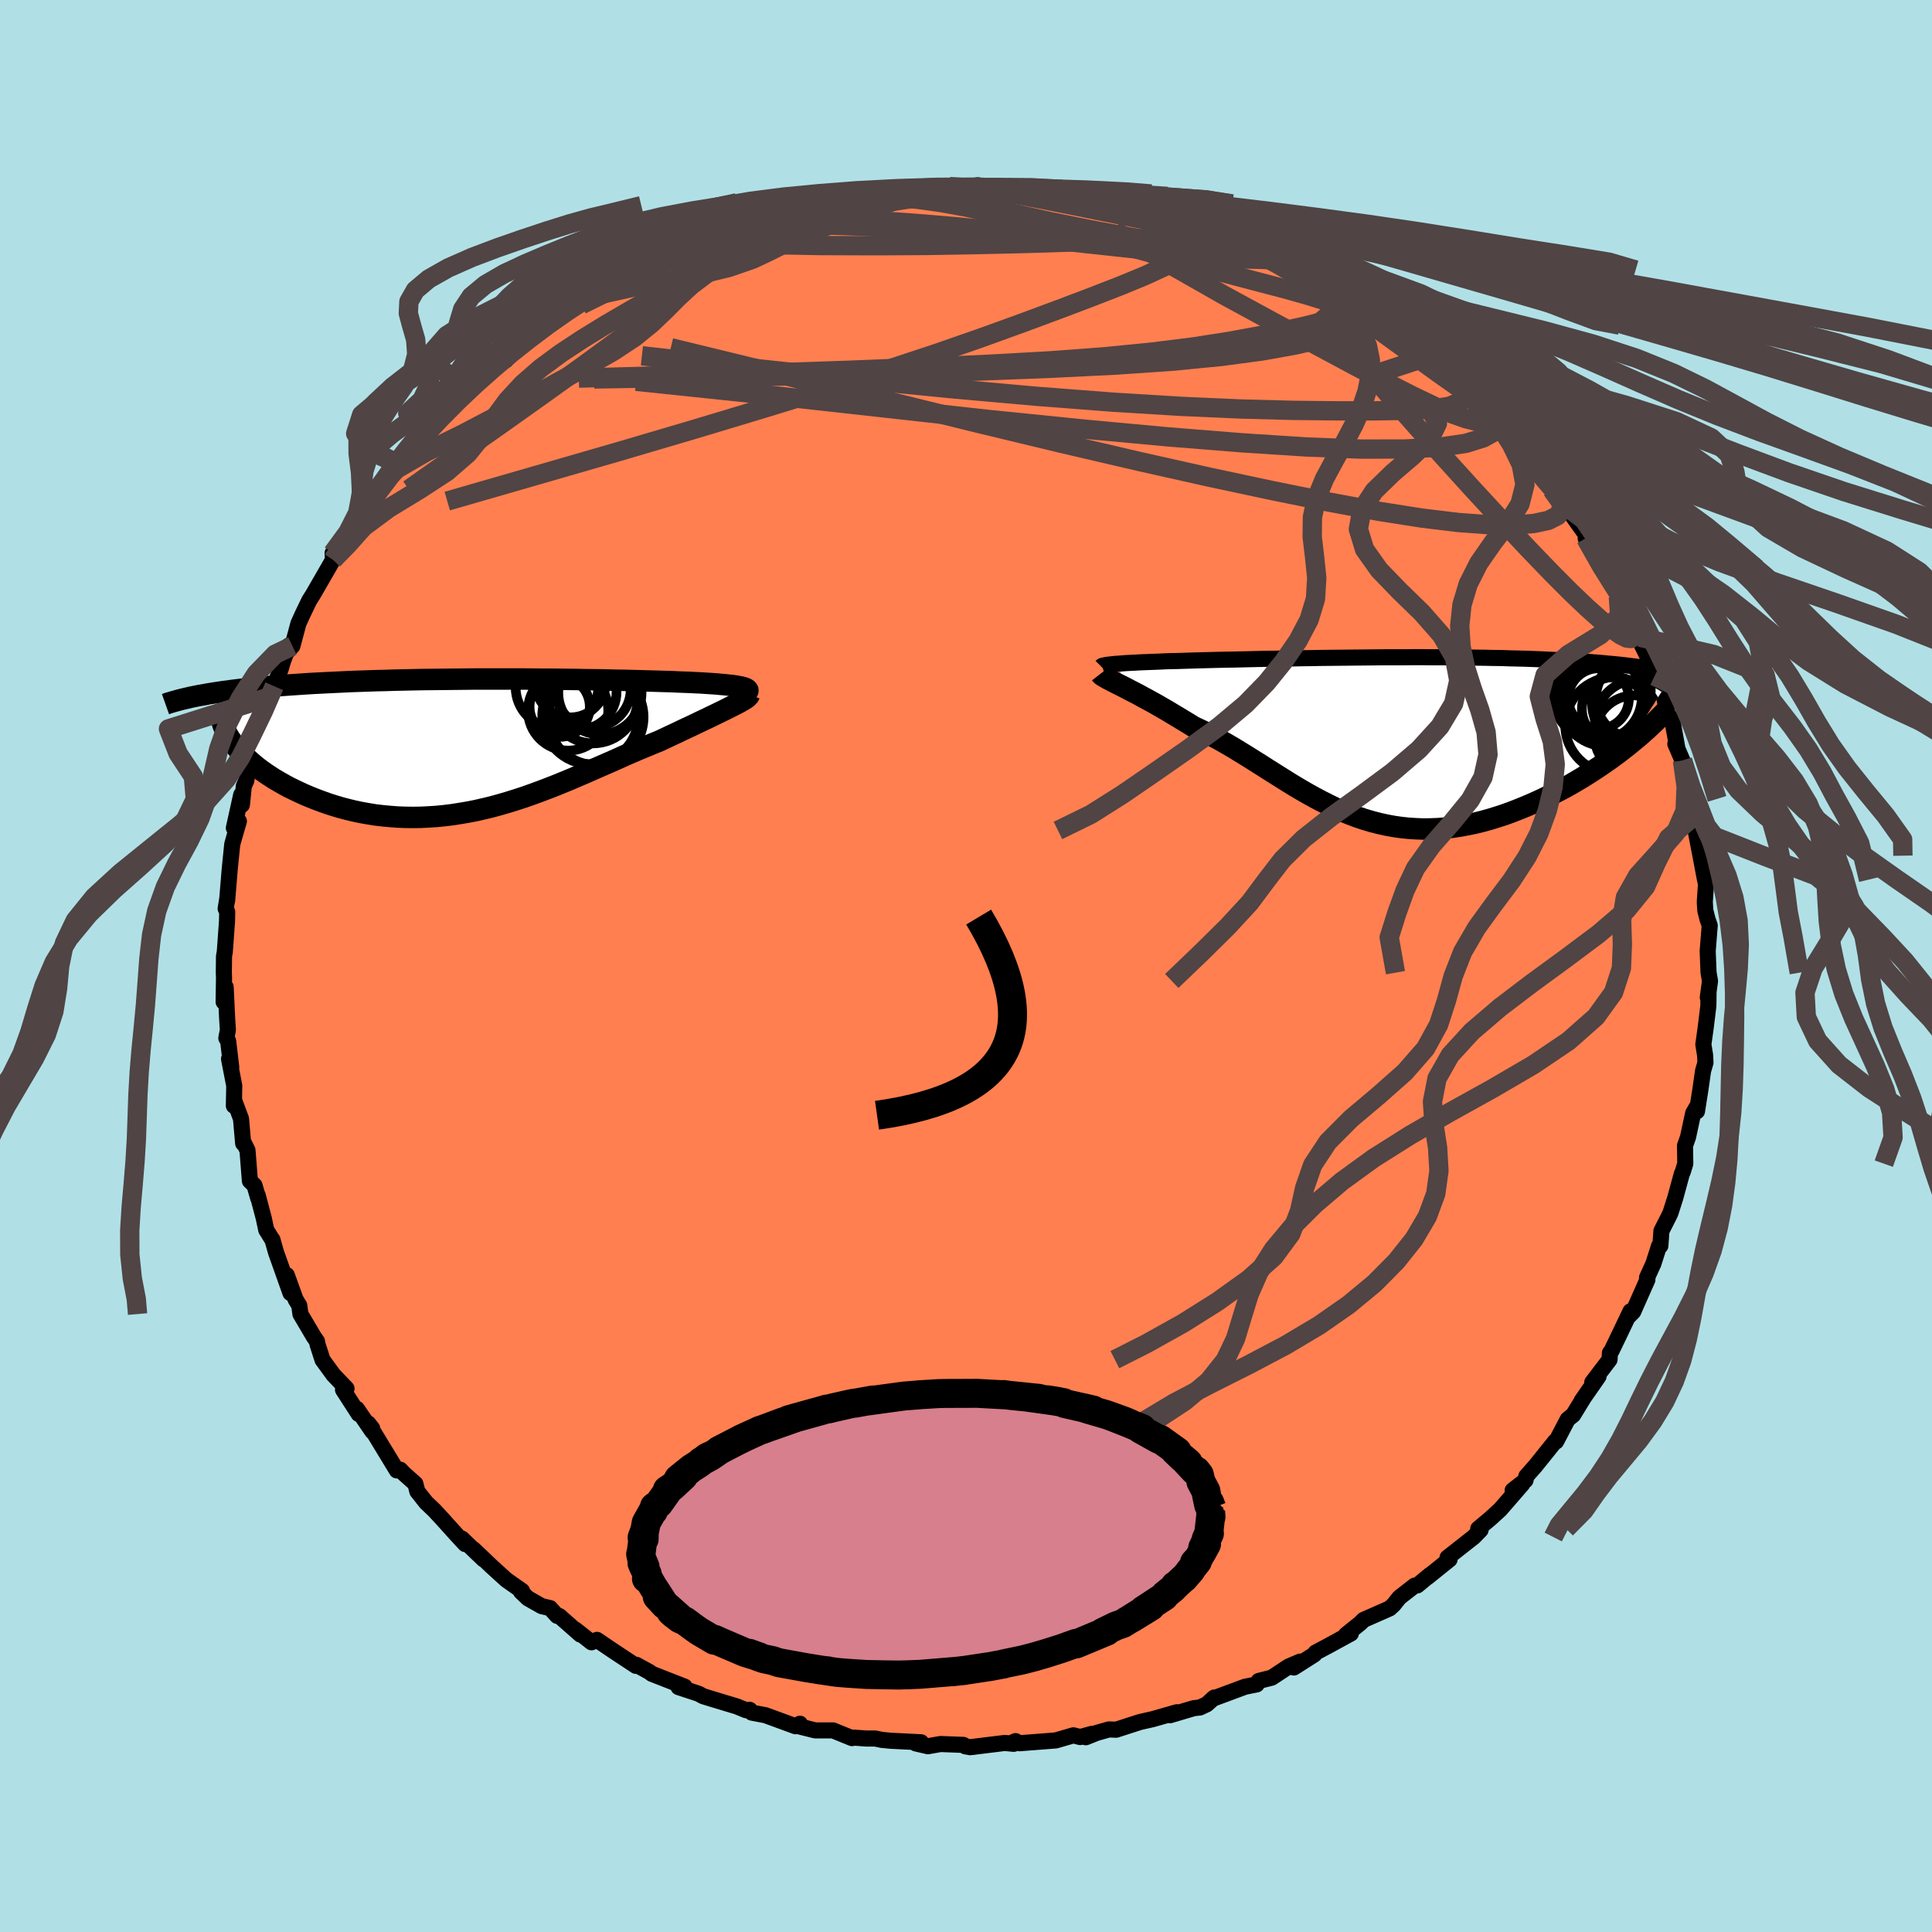 
  <svg viewBox="-100 -100 200 200" xmlns="http://www.w3.org/2000/svg" width="500" height="500" id="face-svg">
    <defs>
      <clipPath id="leftEyeClipPath">
        <polyline points="27.07,-6.01 26.88,-6.06 26.66,-6.1 26.42,-6.15 26.14,-6.19 25.85,-6.23 25.52,-6.26 25.17,-6.3 24.8,-6.33 24.4,-6.37 23.98,-6.4 23.54,-6.43 23.07,-6.46 22.59,-6.49 22.09,-6.51 21.56,-6.54 21,-6.56 20.41,-6.58 19.8,-6.61 19.16,-6.63 18.49,-6.65 17.8,-6.67 17.09,-6.69 16.36,-6.71 15.61,-6.73 14.83,-6.75 14.03,-6.76 13.22,-6.78 12.39,-6.8 11.54,-6.81 10.67,-6.82 9.8,-6.84 8.9,-6.85 8,-6.86 7.08,-6.87 6.15,-6.87 5.22,-6.88 4.28,-6.89 3.33,-6.89 2.37,-6.89 1.41,-6.89 0.45,-6.89 -0.51,-6.89 -1.47,-6.88 -2.43,-6.87 -3.39,-6.86 -4.35,-6.85 -5.3,-6.84 -6.25,-6.83 -7.19,-6.81 -8.12,-6.79 -9.04,-6.77 -9.95,-6.74 -10.86,-6.72 -11.75,-6.69 -12.62,-6.66 -13.49,-6.63 -14.33,-6.59 -15.17,-6.55 -15.99,-6.51 -16.79,-6.47 -17.57,-6.43 -18.34,-6.38 -19.09,-6.33 -19.82,-6.28 -20.53,-6.23 -21.23,-6.18 -21.91,-6.12 -22.58,-6.06 -23.23,-6 -23.86,-5.93 -24.48,-5.87 -25.08,-5.8 -25.66,-5.73 -26.23,-5.65 -26.78,-5.58 -27.32,-5.5 -27.83,-5.42 -28.33,-5.34 -28.81,-5.25 -25.18,0.41 -24.9,0.72 -24.6,1.02 -24.27,1.33 -23.93,1.64 -23.57,1.95 -23.19,2.26 -22.79,2.56 -22.37,2.86 -21.93,3.15 -21.47,3.45 -20.99,3.73 -20.5,4.01 -19.99,4.29 -19.46,4.55 -18.92,4.81 -18.35,5.07 -17.76,5.32 -17.16,5.56 -16.54,5.79 -15.9,6.02 -15.24,6.23 -14.57,6.43 -13.88,6.61 -13.18,6.78 -12.46,6.93 -11.73,7.06 -10.99,7.18 -10.23,7.27 -9.47,7.34 -8.69,7.4 -7.91,7.43 -7.12,7.44 -6.32,7.43 -5.51,7.39 -4.7,7.34 -3.89,7.26 -3.07,7.16 -2.24,7.03 -1.41,6.89 -0.59,6.73 0.25,6.54 1.08,6.34 1.91,6.11 2.74,5.87 3.57,5.61 4.4,5.34 5.22,5.05 6.04,4.75 6.86,4.44 7.68,4.12 8.49,3.79 9.29,3.46 10.1,3.11 10.89,2.77 11.68,2.42 12.46,2.08 13.24,1.74 14.01,1.4 14.76,1.06 15.52,0.73 16.26,0.41 16.99,0.11 17.71,-0.19 18.42,-0.48 19.02,-0.76 19.61,-1.04 20.19,-1.31 20.75,-1.58 21.3,-1.84 21.84,-2.09 22.36,-2.34 22.86,-2.58 23.35,-2.81 23.82,-3.04 24.26,-3.25 24.69,-3.46 25.1,-3.66 25.48,-3.85 25.84,-4.03" />
      </clipPath>
      <clipPath id="rightEyeClipPath">
        <polyline points="-27.9,-7.73 -27.54,-7.76 -27.15,-7.79 -26.74,-7.81 -26.3,-7.83 -25.83,-7.86 -25.34,-7.88 -24.83,-7.9 -24.29,-7.92 -23.74,-7.94 -23.17,-7.97 -22.57,-7.99 -21.96,-8 -21.33,-8.02 -20.68,-8.04 -20.02,-8.06 -19.29,-8.08 -18.53,-8.1 -17.75,-8.12 -16.95,-8.14 -16.13,-8.15 -15.3,-8.17 -14.44,-8.19 -13.58,-8.21 -12.69,-8.23 -11.79,-8.24 -10.89,-8.26 -9.96,-8.27 -9.03,-8.29 -8.09,-8.3 -7.14,-8.32 -6.19,-8.33 -5.23,-8.34 -4.27,-8.35 -3.3,-8.36 -2.33,-8.37 -1.36,-8.38 -0.39,-8.39 0.58,-8.39 1.54,-8.39 2.5,-8.4 3.45,-8.4 4.4,-8.39 5.35,-8.39 6.28,-8.38 7.2,-8.38 8.12,-8.37 9.02,-8.35 9.91,-8.34 10.79,-8.32 11.66,-8.31 12.51,-8.28 13.35,-8.26 14.17,-8.24 14.97,-8.21 15.76,-8.18 16.53,-8.14 17.29,-8.11 18.03,-8.07 18.75,-8.03 19.45,-7.99 20.13,-7.94 20.79,-7.9 21.44,-7.85 22.06,-7.8 22.67,-7.74 23.26,-7.69 23.84,-7.63 24.4,-7.57 24.94,-7.5 25.47,-7.44 25.98,-7.37 26.48,-7.29 26.96,-7.22 27.42,-7.14 27.86,-7.07 28.29,-6.98 28.71,-6.9 29.11,-6.81 29.49,-6.73 24.48,0.98 23.98,1.37 23.46,1.76 22.93,2.15 22.38,2.53 21.82,2.92 21.24,3.3 20.65,3.68 20.05,4.06 19.44,4.42 18.81,4.79 18.18,5.14 17.53,5.48 16.87,5.82 16.21,6.14 15.53,6.46 14.84,6.77 14.14,7.07 13.42,7.36 12.7,7.64 11.96,7.91 11.22,8.15 10.47,8.38 9.71,8.59 8.95,8.78 8.19,8.94 7.42,9.08 6.65,9.2 5.88,9.29 5.11,9.35 4.34,9.38 3.56,9.39 2.8,9.36 2.03,9.31 1.27,9.23 0.51,9.12 -0.25,8.98 -1.01,8.81 -1.75,8.62 -2.5,8.4 -3.24,8.15 -3.98,7.87 -4.71,7.58 -5.44,7.26 -6.16,6.91 -6.88,6.55 -7.6,6.17 -8.31,5.78 -9.02,5.37 -9.73,4.95 -10.43,4.52 -11.13,4.08 -11.83,3.64 -12.53,3.2 -13.23,2.75 -13.93,2.31 -14.63,1.87 -15.33,1.44 -16.03,1.01 -16.73,0.6 -17.43,0.2 -18.13,-0.18 -18.83,-0.55 -19.53,-0.89 -20.23,-1.22 -20.79,-1.57 -21.34,-1.9 -21.88,-2.23 -22.42,-2.55 -22.95,-2.87 -23.47,-3.17 -23.97,-3.46 -24.47,-3.74 -24.96,-4.01 -25.43,-4.26 -25.88,-4.51 -26.32,-4.74 -26.75,-4.96 -27.15,-5.17 -27.54,-5.37" />
      </clipPath>
      <filter id="fuzzy">
        <feTurbulence id="turbulence" baseFrequency="0.05" numOctaves="3" type="noise" result="noise" />
        <feDisplacementMap in="SourceGraphic" in2="noise" scale="2" />
      </filter>
      <linearGradient id="rainbowGradient" x1="0%" y1="0%" x2="100%" y2="0%">
        <stop offset="0%" style="stop-color: rgb(185, 55, 55); stop-opacity: 1" />
        <stop offset="50%" style="stop-color: rgb(128, 128, 128); stop-opacity: 1" />
        <stop offset="100%" style="stop-color: rgb(255, 165, 0); stop-opacity: 1" />
      </linearGradient>
    </defs>
    <rect x="-100" y="-100" width="100%" height="100%" fill="rgb(176, 224, 230)" />
    <polyline id="faceContour" points="76.87,0.69 77.02,1.55 76.79,3.25 76.87,2.67 76.85,4.12 76.57,6.41 76.33,8.12 76.51,9.23 76.55,10 76.3,10.86 76.03,12.76 75.67,15.04 75.73,14.45 75.28,15.23 74.74,17.73 74.43,18.6 74.46,20.46 74.2,21.31 74.1,21.52 73.43,23.98 72.92,25.58 72.8,25.83 71.99,27.43 71.88,28.97 71.74,28.99 71.16,30.81 70.5,32.26 70.54,32.47 69.07,35.79 68.61,36.26 68.79,35.74 67.51,38.42 66.82,39.85 66.66,40.05 66.62,40.75 64.83,43.1 65.48,42.49 63.74,44.99 63.9,44.77 62.86,46.47 62.29,46.93 61.09,49.22 60.98,49.22 59.6,50.94 58.93,51.77 58.01,52.81 57.92,53.24 56.59,54.28 57.59,53.63 55.3,56.27 54.27,57.21 53.03,58.25 53.27,58.38 52.56,59.11 49.85,61.24 50.06,61.43 47.76,63.28 48.05,63.02 46.72,64.12 46.45,64.14 44.87,65.37 44.28,66.11 43.86,66.5 41.16,67.69 40.82,68.03 39.34,69.22 39.84,69.1 37.57,70.34 36.18,71.08 36.06,71.27 33.94,72.62 34.58,72.01 33.39,72.52 31.65,73.67 30.3,74.01 30.09,74.37 28.89,74.61 25.55,75.85 25.7,75.73 24.92,76.43 24.21,76.76 23.58,76.83 21.12,77.56 21.83,77.25 19.35,77.96 18.02,78.26 15.54,79.06 14.8,79.03 13.53,79.39 12.4,79.84 13.02,79.49 11.82,79.82 11.12,79.64 9.29,80.17 5.53,80.46 5.13,80.24 4.7,80.43 4.94,80.52 4.01,80.43 0.43,80.87 -0.07,80.78 -0.27,80.63 -2.64,80.54 -3.94,80.77 -5.19,80.48 -4.65,80.36 -7.83,80.2 -8.73,80.11 -9.4,79.97 -10.35,79.97 -11.57,79.88 -11.8,79.93 -13.77,79.13 -15.61,79.13 -17.17,78.74 -17.19,78.44 -17.65,78.7 -20.76,77.56 -22.18,77.29 -22.39,77 -22.77,77.04 -23.72,76.65 -26.14,75.92 -27.21,75.59 -27.67,75.34 -29.76,74.65 -29.13,74.6 -32.53,73.27 -32.79,73.07 -34.13,72.34 -34.17,72.45 -36.52,70.9 -38.2,69.76 -38.77,70.01 -40.43,68.7 -39.92,69.21 -42.1,67.29 -42.33,67.27 -43.05,66.47 -43.92,66.27 -45.35,65.46 -46.07,64.77 -45.96,64.69 -47.58,63.55 -49.1,62.17 -50.98,60.38 -49.95,61.42 -52.19,59.27 -51.85,59.84 -52.72,58.9 -54.16,57.3 -55.02,56.37 -55.88,55.55 -56.8,54.39 -57,53.6 -58.18,52.55 -58.57,52.14 -58.92,52.22 -61.88,47.35 -61.47,47.87 -61.45,48.19 -63.05,45.85 -62.87,46.38 -64.49,43.87 -64.13,43.74 -65.48,42.33 -66.61,40.78 -67.13,39.17 -67.19,38.84 -67.51,38.39 -68.9,36.03 -69.02,35.15 -69.41,34.5 -70.31,32 -69.93,33.86 -71.43,29.63 -71.8,28.32 -71.87,28.24 -72.44,27.32 -72.7,26.09 -73.32,23.75 -73.27,24.04 -73.65,22.72 -74.13,22.25 -74.38,19.08 -74.73,18.37 -74.83,18.36 -75.05,15.82 -75.78,13.86 -75.79,14.47 -75.75,12.4 -76.29,9.61 -76.06,10.49 -76.38,7.78 -76.57,7.47 -76.41,6.62 -76.48,5.53 -76.64,2.18 -76.85,3.72 -76.81,1.23 -76.83,0.68 -76.81,-1.01 -76.73,-1.46 -76.5,-4.63 -76.48,-5.61 -76.64,-5.94 -76.46,-7.05 -76.49,-6.74 -76.22,-10.01 -75.96,-12.59 -75.78,-13.24 -75.27,-14.99 -75.79,-14.29 -75.03,-17.73 -74.96,-16.68 -74.76,-18.62 -74.5,-19.2 -74.34,-20.34 -73.94,-22.35 -73.19,-24.56 -73.58,-23.41 -72.78,-25.95 -71.94,-27.91 -71.61,-28.96 -70.93,-30.78 -70.71,-31.54 -70.09,-33.18 -70.51,-32.27 -69.73,-33.13 -69.11,-35.45 -68.66,-36.44 -67.99,-37.83 -67.62,-38.42 -67.49,-38.64 -65.68,-41.78 -65.53,-42.05 -65.57,-42.74 -64.5,-43.46 -63.48,-45.44 -63.52,-45.25 -62.73,-46.39 -61.8,-47.87 -60.92,-49.15 -60.84,-49.53 -59.29,-51.57 -58.79,-51.95 -57.34,-53.98 -57.99,-52.71 -54.99,-56.4 -55.95,-55.32 -54.35,-56.87 -54.04,-57.4 -52.58,-58.36 -52.44,-59.12 -51.27,-60.03 -49.14,-61.98 -49.33,-62.2 -47.65,-62.7 -45.65,-64.9 -46.78,-64.2 -44.1,-66.33 -45.87,-64.72 -42.19,-67.49 -43.01,-66.95 -41.65,-67.84 -39.7,-69.11 -39.45,-69.42 -37.96,-70.43 -37.01,-70.46 -35.72,-71.52 -33.99,-72.07 -33.17,-72.62 -31.87,-73.22 -31.5,-73.52 -28.99,-74.67 -30.53,-74.08 -27.07,-75.27 -28.37,-74.76 -26.25,-75.94 -25.66,-76.12 -23.4,-76.9 -23.17,-76.62 -20.77,-77.76 -20.35,-77.83 -20.27,-77.63 -18.65,-78.07 -17.01,-78.71 -15.1,-78.92 -16.15,-79.01 -13.24,-79.26 -10.26,-79.95 -11.5,-79.76 -9.02,-80.04 -8.84,-79.99 -6.63,-80.23 -4.23,-80.59 -4.72,-80.6 -3.98,-80.57 -1.7,-80.69 -0.8,-80.49 1.21,-80.82 1.18,-80.78 2.27,-80.43 4.53,-80.65 4.91,-80.38 5.84,-80.39 6.11,-80.24 9.83,-80.11 9.15,-79.92 9.69,-79.92 11.38,-79.67 12.3,-79.67 14.38,-79.41 16.93,-78.76 15.23,-78.89 17.61,-78.57 17.49,-78.65 20.69,-77.86 21.14,-77.38 22.72,-77.17 23.04,-76.99 24.92,-76.48 25.43,-76.23 27.48,-75.47 29.55,-74.57 30.88,-74.02 30.55,-74.24 32.08,-73.45 32.2,-73.28 32.82,-73.1 34.57,-72.31 34.34,-72.05 37.38,-70.41 37.93,-70.22 39.85,-69.07 39.28,-69.26 40.86,-68.24 42.75,-67.06 44,-66.1 43.26,-66.61 43.67,-66.34 46.02,-64.91 46.3,-64.2 47.89,-63.09 48.74,-62.81 50.82,-60.58 51.14,-60.61 51.83,-59.44 53.08,-58.7 53.4,-58.31 54.46,-56.79 56.59,-54.48 54.91,-56.75 55.36,-55.6 57.27,-53.37 58.53,-52.31 58.2,-52.52 59.95,-50.41 61.65,-48.39 60.64,-49.33 62.46,-47.18 62.1,-47.58 63.36,-45.79 64.73,-43.89 64.15,-44.27 65.37,-42.58 65.8,-41.16 66.85,-39.98 67.53,-38.22 67.59,-38.38 68.53,-36.19 68.79,-36.02 69.75,-34.04 69.93,-33.3 70.34,-32.47 71.37,-30.32 71.28,-30.01 72.24,-27.85 72.32,-27.61 72.62,-26.1 73.11,-25.47 73.62,-22.66 73.43,-22.99 74.17,-21.27 74.53,-20.19 75.13,-18.14 74.93,-17.3 75.06,-16.51 75.45,-15.6 76.25,-12.01 75.53,-14.03 76.03,-11.42 76.5,-8.94 76.33,-10.22 76.6,-8.42 76.48,-6.64 76.53,-5.76 76.77,-4.82 76.99,-4.2 76.78,-1.54 76.87,0.69 77.02,1.55" fill="rgb(255, 127, 80)" stroke="black" stroke-width="1.667" stroke-linejoin="round" filter="url(#fuzzy)" />
    <g transform="translate(43.76 -23.57)">
      <polyline id="rightCountour" points="-27.9,-7.73 -27.54,-7.76 -27.15,-7.79 -26.74,-7.81 -26.3,-7.83 -25.83,-7.86 -25.34,-7.88 -24.83,-7.9 -24.29,-7.92 -23.74,-7.94 -23.17,-7.97 -22.57,-7.99 -21.96,-8 -21.33,-8.02 -20.68,-8.04 -20.02,-8.06 -19.29,-8.08 -18.53,-8.1 -17.75,-8.12 -16.95,-8.14 -16.13,-8.15 -15.3,-8.17 -14.44,-8.19 -13.58,-8.21 -12.69,-8.23 -11.79,-8.24 -10.89,-8.26 -9.96,-8.27 -9.03,-8.29 -8.09,-8.3 -7.14,-8.32 -6.19,-8.33 -5.23,-8.34 -4.27,-8.35 -3.3,-8.36 -2.33,-8.37 -1.36,-8.38 -0.39,-8.39 0.58,-8.39 1.54,-8.39 2.5,-8.4 3.45,-8.4 4.4,-8.39 5.35,-8.39 6.28,-8.38 7.2,-8.38 8.12,-8.37 9.02,-8.35 9.91,-8.34 10.79,-8.32 11.66,-8.31 12.51,-8.28 13.35,-8.26 14.17,-8.24 14.97,-8.21 15.76,-8.18 16.53,-8.14 17.29,-8.11 18.03,-8.07 18.75,-8.03 19.45,-7.99 20.13,-7.94 20.79,-7.9 21.44,-7.85 22.06,-7.8 22.67,-7.74 23.26,-7.69 23.84,-7.63 24.4,-7.57 24.94,-7.5 25.47,-7.44 25.98,-7.37 26.48,-7.29 26.96,-7.22 27.42,-7.14 27.86,-7.07 28.29,-6.98 28.71,-6.9 29.11,-6.81 29.49,-6.73 24.48,0.98 23.98,1.37 23.46,1.76 22.93,2.15 22.38,2.53 21.82,2.92 21.24,3.3 20.65,3.68 20.05,4.06 19.44,4.42 18.81,4.79 18.18,5.14 17.53,5.48 16.87,5.82 16.21,6.14 15.53,6.46 14.84,6.77 14.14,7.07 13.42,7.36 12.7,7.64 11.96,7.91 11.22,8.15 10.47,8.38 9.71,8.59 8.95,8.78 8.19,8.94 7.42,9.08 6.65,9.2 5.88,9.29 5.11,9.35 4.34,9.38 3.56,9.39 2.8,9.36 2.03,9.31 1.27,9.23 0.51,9.12 -0.25,8.98 -1.01,8.81 -1.75,8.62 -2.5,8.4 -3.24,8.15 -3.98,7.87 -4.71,7.58 -5.44,7.26 -6.16,6.91 -6.88,6.55 -7.6,6.17 -8.31,5.78 -9.02,5.37 -9.73,4.95 -10.43,4.52 -11.13,4.08 -11.83,3.64 -12.53,3.2 -13.23,2.75 -13.93,2.31 -14.63,1.87 -15.33,1.44 -16.03,1.01 -16.73,0.6 -17.43,0.2 -18.13,-0.18 -18.83,-0.55 -19.53,-0.89 -20.23,-1.22 -20.79,-1.57 -21.34,-1.9 -21.88,-2.23 -22.42,-2.55 -22.95,-2.87 -23.47,-3.17 -23.97,-3.46 -24.47,-3.74 -24.96,-4.01 -25.43,-4.26 -25.88,-4.51 -26.32,-4.74 -26.75,-4.96 -27.15,-5.17 -27.54,-5.37" fill="white" stroke="white" stroke-width="0" stroke-linejoin="round" filter="url(#fuzzy)" />
    </g>
    <g transform="translate(-50.15 -22.82)">
      <polyline id="leftCountour" points="27.07,-6.01 26.88,-6.06 26.66,-6.1 26.42,-6.15 26.14,-6.19 25.85,-6.23 25.52,-6.26 25.17,-6.3 24.8,-6.33 24.4,-6.37 23.98,-6.4 23.54,-6.43 23.07,-6.46 22.59,-6.49 22.09,-6.51 21.56,-6.54 21,-6.56 20.41,-6.58 19.8,-6.61 19.16,-6.63 18.49,-6.65 17.8,-6.67 17.09,-6.69 16.36,-6.71 15.61,-6.73 14.83,-6.75 14.03,-6.76 13.22,-6.78 12.39,-6.8 11.54,-6.81 10.67,-6.82 9.8,-6.84 8.9,-6.85 8,-6.86 7.08,-6.87 6.15,-6.87 5.22,-6.88 4.28,-6.89 3.33,-6.89 2.37,-6.89 1.41,-6.89 0.45,-6.89 -0.51,-6.89 -1.47,-6.88 -2.43,-6.87 -3.39,-6.86 -4.35,-6.85 -5.3,-6.84 -6.25,-6.83 -7.19,-6.81 -8.12,-6.79 -9.04,-6.77 -9.95,-6.74 -10.86,-6.72 -11.75,-6.69 -12.62,-6.66 -13.49,-6.63 -14.33,-6.59 -15.17,-6.55 -15.99,-6.51 -16.79,-6.47 -17.57,-6.43 -18.34,-6.38 -19.09,-6.33 -19.82,-6.28 -20.53,-6.23 -21.23,-6.18 -21.91,-6.12 -22.58,-6.06 -23.23,-6 -23.86,-5.93 -24.48,-5.87 -25.08,-5.8 -25.66,-5.73 -26.23,-5.65 -26.78,-5.58 -27.32,-5.5 -27.83,-5.42 -28.33,-5.34 -28.81,-5.25 -25.18,0.41 -24.9,0.72 -24.6,1.02 -24.27,1.33 -23.93,1.64 -23.57,1.95 -23.19,2.26 -22.79,2.56 -22.37,2.86 -21.93,3.15 -21.47,3.45 -20.99,3.73 -20.5,4.01 -19.99,4.29 -19.46,4.55 -18.92,4.81 -18.35,5.07 -17.76,5.32 -17.16,5.56 -16.54,5.79 -15.9,6.02 -15.24,6.23 -14.57,6.43 -13.88,6.61 -13.18,6.78 -12.46,6.93 -11.73,7.06 -10.99,7.18 -10.23,7.27 -9.47,7.34 -8.69,7.4 -7.91,7.43 -7.12,7.44 -6.32,7.43 -5.51,7.39 -4.7,7.34 -3.89,7.26 -3.07,7.16 -2.24,7.03 -1.41,6.89 -0.59,6.73 0.25,6.54 1.08,6.34 1.91,6.11 2.74,5.87 3.57,5.61 4.4,5.34 5.22,5.05 6.04,4.75 6.86,4.44 7.68,4.12 8.49,3.79 9.29,3.46 10.1,3.11 10.89,2.77 11.68,2.42 12.46,2.08 13.24,1.74 14.01,1.4 14.76,1.06 15.52,0.73 16.26,0.41 16.99,0.11 17.71,-0.19 18.42,-0.48 19.02,-0.76 19.61,-1.04 20.19,-1.31 20.75,-1.58 21.3,-1.84 21.84,-2.09 22.36,-2.34 22.86,-2.58 23.35,-2.81 23.82,-3.04 24.26,-3.25 24.69,-3.46 25.1,-3.66 25.48,-3.85 25.84,-4.03" fill="white" stroke="white" stroke-width="0" stroke-linejoin="round" filter="url(#fuzzy)" />
    </g>
    <g transform="translate(43.76 -23.57)">
      <polyline id="rightUpper" points="-29.76,-7.43 -29.73,-7.46 -29.67,-7.5 -29.57,-7.53 -29.43,-7.56 -29.26,-7.59 -29.05,-7.62 -28.81,-7.65 -28.54,-7.68 -28.24,-7.71 -27.9,-7.73 -27.54,-7.76 -27.15,-7.79 -26.74,-7.81 -26.3,-7.83 -25.83,-7.86 -25.34,-7.88 -24.83,-7.9 -24.29,-7.92 -23.74,-7.94 -23.17,-7.97 -22.57,-7.99 -21.96,-8 -21.33,-8.02 -20.68,-8.04 -20.02,-8.06 -19.29,-8.08 -18.53,-8.1 -17.75,-8.12 -16.95,-8.14 -16.13,-8.15 -15.3,-8.17 -14.44,-8.19 -13.58,-8.21 -12.69,-8.23 -11.79,-8.24 -10.89,-8.26 -9.96,-8.27 -9.03,-8.29 -8.09,-8.3 -7.14,-8.32 -6.19,-8.33 -5.23,-8.34 -4.27,-8.35 -3.3,-8.36 -2.33,-8.37 -1.36,-8.38 -0.39,-8.39 0.58,-8.39 1.54,-8.39 2.5,-8.4 3.45,-8.4 4.4,-8.39 5.35,-8.39 6.28,-8.38 7.2,-8.38 8.12,-8.37 9.02,-8.35 9.91,-8.34 10.79,-8.32 11.66,-8.31 12.51,-8.28 13.35,-8.26 14.17,-8.24 14.97,-8.21 15.76,-8.18 16.53,-8.14 17.29,-8.11 18.03,-8.07 18.75,-8.03 19.45,-7.99 20.13,-7.94 20.79,-7.9 21.44,-7.85 22.06,-7.8 22.67,-7.74 23.26,-7.69 23.84,-7.63 24.4,-7.57 24.94,-7.5 25.47,-7.44 25.98,-7.37 26.48,-7.29 26.96,-7.22 27.42,-7.14 27.86,-7.07 28.29,-6.98 28.71,-6.9 29.11,-6.81 29.49,-6.73 29.85,-6.63 30.2,-6.54 30.54,-6.45 30.86,-6.35 31.16,-6.25 31.45,-6.14 31.73,-6.04 31.99,-5.93 32.23,-5.83 32.47,-5.71" fill="none" stroke="black" stroke-width="1.667" stroke-linejoin="round" filter="url(#fuzzy)" />
      <polyline id="rightLower" points="-29.84,-6.68 -29.77,-6.59 -29.66,-6.5 -29.5,-6.4 -29.31,-6.29 -29.09,-6.16 -28.83,-6.03 -28.55,-5.88 -28.24,-5.72 -27.9,-5.55 -27.54,-5.37 -27.15,-5.17 -26.75,-4.96 -26.32,-4.74 -25.88,-4.51 -25.43,-4.26 -24.96,-4.01 -24.47,-3.74 -23.97,-3.46 -23.47,-3.17 -22.95,-2.87 -22.42,-2.55 -21.88,-2.23 -21.34,-1.9 -20.79,-1.57 -20.23,-1.22 -19.53,-0.89 -18.83,-0.55 -18.13,-0.18 -17.43,0.2 -16.73,0.6 -16.03,1.01 -15.33,1.44 -14.63,1.87 -13.93,2.31 -13.23,2.75 -12.53,3.2 -11.83,3.64 -11.13,4.08 -10.43,4.52 -9.73,4.95 -9.02,5.37 -8.31,5.78 -7.6,6.17 -6.88,6.55 -6.16,6.91 -5.44,7.26 -4.71,7.58 -3.98,7.87 -3.24,8.15 -2.5,8.4 -1.75,8.62 -1.01,8.81 -0.25,8.98 0.51,9.12 1.27,9.23 2.03,9.31 2.8,9.36 3.56,9.39 4.34,9.38 5.11,9.35 5.88,9.29 6.65,9.2 7.42,9.08 8.19,8.94 8.95,8.78 9.71,8.59 10.47,8.38 11.22,8.15 11.96,7.91 12.7,7.64 13.42,7.36 14.14,7.07 14.84,6.77 15.53,6.46 16.21,6.14 16.87,5.82 17.53,5.48 18.18,5.14 18.81,4.79 19.44,4.42 20.05,4.06 20.65,3.68 21.24,3.3 21.82,2.92 22.38,2.53 22.93,2.15 23.46,1.76 23.98,1.37 24.48,0.98 24.97,0.59 25.44,0.2 25.9,-0.18 26.33,-0.56 26.76,-0.94 27.16,-1.32 27.55,-1.69 27.93,-2.06 28.29,-2.42 28.63,-2.78" fill="none" stroke="black" stroke-width="2.222" stroke-linejoin="round" filter="url(#fuzzy)" />
      <circle r="4.978" cx="23.254" cy="-1.336" stroke="black" fill="none" stroke-width="1.0" filter="url(#fuzzy)" clip-path="url(#rightEyeClipPath)" /><circle r="3.136" cx="21.724" cy="-4.116" stroke="black" fill="none" stroke-width="1.0" filter="url(#fuzzy)" clip-path="url(#rightEyeClipPath)" /><circle r="4.21" cx="25.669" cy="-4.161" stroke="black" fill="none" stroke-width="1.0" filter="url(#fuzzy)" clip-path="url(#rightEyeClipPath)" /><circle r="4.532" cx="25.864" cy="-1.556" stroke="black" fill="none" stroke-width="1.0" filter="url(#fuzzy)" clip-path="url(#rightEyeClipPath)" /><circle r="4.558" cx="21.649" cy="-4.306" stroke="black" fill="none" stroke-width="1.0" filter="url(#fuzzy)" clip-path="url(#rightEyeClipPath)" /><circle r="3.332" cx="23.329" cy="-3.021" stroke="black" fill="none" stroke-width="1.0" filter="url(#fuzzy)" clip-path="url(#rightEyeClipPath)" /><circle r="4.676" cx="22.429" cy="-3.876" stroke="black" fill="none" stroke-width="1.0" filter="url(#fuzzy)" clip-path="url(#rightEyeClipPath)" /><circle r="4.772" cx="22.354" cy="-4.921" stroke="black" fill="none" stroke-width="1.0" filter="url(#fuzzy)" clip-path="url(#rightEyeClipPath)" /><circle r="4.566" cx="25.614" cy="-3.606" stroke="black" fill="none" stroke-width="1.0" filter="url(#fuzzy)" clip-path="url(#rightEyeClipPath)" /><circle r="4.13" cx="25.419" cy="-0.311" stroke="black" fill="none" stroke-width="1.0" filter="url(#fuzzy)" clip-path="url(#rightEyeClipPath)" />
      </g>
    <g transform="translate(-50.15 -22.82)">
      <polyline id="leftUpper" points="27.22,-5.38 27.36,-5.46 27.47,-5.53 27.53,-5.6 27.57,-5.67 27.57,-5.73 27.53,-5.79 27.46,-5.85 27.36,-5.91 27.23,-5.96 27.07,-6.01 26.88,-6.06 26.66,-6.1 26.42,-6.15 26.14,-6.19 25.85,-6.23 25.52,-6.26 25.17,-6.3 24.8,-6.33 24.4,-6.37 23.98,-6.4 23.54,-6.43 23.07,-6.46 22.59,-6.49 22.09,-6.51 21.56,-6.54 21,-6.56 20.41,-6.58 19.8,-6.61 19.16,-6.63 18.49,-6.65 17.8,-6.67 17.09,-6.69 16.36,-6.71 15.61,-6.73 14.83,-6.75 14.03,-6.76 13.22,-6.78 12.39,-6.8 11.54,-6.81 10.67,-6.82 9.8,-6.84 8.9,-6.85 8,-6.86 7.08,-6.87 6.15,-6.87 5.22,-6.88 4.28,-6.89 3.33,-6.89 2.37,-6.89 1.41,-6.89 0.45,-6.89 -0.51,-6.89 -1.47,-6.88 -2.43,-6.87 -3.39,-6.86 -4.35,-6.85 -5.3,-6.84 -6.25,-6.83 -7.19,-6.81 -8.12,-6.79 -9.04,-6.77 -9.95,-6.74 -10.86,-6.72 -11.75,-6.69 -12.62,-6.66 -13.49,-6.63 -14.33,-6.59 -15.17,-6.55 -15.99,-6.51 -16.79,-6.47 -17.57,-6.43 -18.34,-6.38 -19.09,-6.33 -19.82,-6.28 -20.53,-6.23 -21.23,-6.18 -21.91,-6.12 -22.58,-6.06 -23.23,-6 -23.86,-5.93 -24.48,-5.87 -25.08,-5.8 -25.66,-5.73 -26.23,-5.65 -26.78,-5.58 -27.32,-5.5 -27.83,-5.42 -28.33,-5.34 -28.81,-5.25 -29.28,-5.17 -29.73,-5.08 -30.16,-4.99 -30.58,-4.89 -30.97,-4.8 -31.36,-4.7 -31.72,-4.6 -32.07,-4.5 -32.41,-4.4 -32.72,-4.29" fill="none" stroke="black" stroke-width="2.222" stroke-linejoin="round" filter="url(#fuzzy)" />
      <polyline id="leftLower" points="27.73,-5.27 27.7,-5.19 27.63,-5.1 27.53,-5 27.39,-4.89 27.21,-4.77 26.99,-4.64 26.75,-4.5 26.47,-4.35 26.17,-4.2 25.84,-4.03 25.48,-3.85 25.1,-3.66 24.69,-3.46 24.26,-3.25 23.82,-3.04 23.35,-2.81 22.86,-2.58 22.36,-2.34 21.84,-2.09 21.3,-1.84 20.75,-1.58 20.19,-1.31 19.61,-1.04 19.02,-0.76 18.42,-0.48 17.71,-0.19 16.99,0.11 16.26,0.41 15.52,0.73 14.76,1.06 14.01,1.4 13.24,1.74 12.46,2.08 11.68,2.42 10.89,2.77 10.1,3.11 9.29,3.46 8.49,3.79 7.68,4.12 6.86,4.44 6.04,4.75 5.22,5.05 4.4,5.34 3.57,5.61 2.74,5.87 1.91,6.11 1.08,6.34 0.25,6.54 -0.59,6.73 -1.41,6.89 -2.24,7.03 -3.07,7.16 -3.89,7.26 -4.7,7.34 -5.51,7.39 -6.32,7.43 -7.12,7.44 -7.91,7.43 -8.69,7.4 -9.47,7.34 -10.23,7.27 -10.99,7.18 -11.73,7.06 -12.46,6.93 -13.18,6.78 -13.88,6.61 -14.57,6.43 -15.24,6.23 -15.9,6.02 -16.54,5.79 -17.16,5.56 -17.76,5.32 -18.35,5.07 -18.92,4.81 -19.46,4.55 -19.99,4.29 -20.5,4.01 -20.99,3.73 -21.47,3.45 -21.93,3.15 -22.37,2.86 -22.79,2.56 -23.19,2.26 -23.57,1.95 -23.93,1.64 -24.27,1.33 -24.6,1.02 -24.9,0.72 -25.18,0.41 -25.44,0.1 -25.68,-0.21 -25.9,-0.51 -26.1,-0.81 -26.28,-1.11 -26.44,-1.41 -26.58,-1.7 -26.71,-1.99 -26.81,-2.27 -26.89,-2.56" fill="none" stroke="black" stroke-width="2.222" stroke-linejoin="round" filter="url(#fuzzy)" />
      <circle r="4.604" cx="11.559" cy="-4.83" stroke="black" fill="none" stroke-width="1.0" filter="url(#fuzzy)" clip-path="url(#leftEyeClipPath)" /><circle r="4.98" cx="11.264" cy="-3.05" stroke="black" fill="none" stroke-width="1.0" filter="url(#fuzzy)" clip-path="url(#leftEyeClipPath)" /><circle r="3.658" cx="9.199" cy="-6.575" stroke="black" fill="none" stroke-width="1.0" filter="url(#fuzzy)" clip-path="url(#leftEyeClipPath)" /><circle r="4.312" cx="12.254" cy="-5.47" stroke="black" fill="none" stroke-width="1.0" filter="url(#fuzzy)" clip-path="url(#leftEyeClipPath)" /><circle r="4.152" cx="8.964" cy="-3.63" stroke="black" fill="none" stroke-width="1.0" filter="url(#fuzzy)" clip-path="url(#leftEyeClipPath)" /><circle r="4.276" cx="7.804" cy="-6.045" stroke="black" fill="none" stroke-width="1.0" filter="url(#fuzzy)" clip-path="url(#leftEyeClipPath)" /><circle r="4.952" cx="11.819" cy="-2.945" stroke="black" fill="none" stroke-width="1.0" filter="url(#fuzzy)" clip-path="url(#leftEyeClipPath)" /><circle r="3.118" cx="8.089" cy="-4.015" stroke="black" fill="none" stroke-width="1.0" filter="url(#fuzzy)" clip-path="url(#leftEyeClipPath)" /><circle r="3.898" cx="11.539" cy="-5.805" stroke="black" fill="none" stroke-width="1.0" filter="url(#fuzzy)" clip-path="url(#leftEyeClipPath)" /><circle r="3.89" cx="10.084" cy="-5.55" stroke="black" fill="none" stroke-width="1.0" filter="url(#fuzzy)" clip-path="url(#leftEyeClipPath)" />
    </g>
    <g id="hairs">
      <polyline points="-6.63,-80.23 -5.11,-80.45 -4.09,-80.53 -2.91,-80.55 -1.54,-80.55 -0.11,-80.54 1.25,-80.53 2.51,-80.5 3.64,-80.46 4.63,-80.41 5.46,-80.35 6.11,-80.31 6.54,-80.27 6.72,-80.25 6.6,-80.25 6.17,-80.27 5.4,-80.32 4.3,-80.38 2.84,-80.44 0.87,-80.5" fill="none" stroke="rgb(80, 68, 68)" stroke-width="2" stroke-linejoin="round" filter="url(#fuzzy)" /><polyline points="51.83,-59.44 52.8,-58.74 53.67,-57.85 54.48,-56.93 55.13,-56.16 55.64,-55.55 56.09,-55 56.52,-54.49 56.86,-54.07 57.04,-53.86 56.94,-53.93 56.52,-54.35 55.73,-55.17 54.52,-56.44 52.84,-58.2 50.6,-60.5" fill="none" stroke="rgb(80, 68, 68)" stroke-width="2" stroke-linejoin="round" filter="url(#fuzzy)" /><polyline points="67.59,-38.38 68.27,-36.88 68.71,-35.9 69,-35.12 69.12,-34.52 69.07,-34.1 68.83,-33.9 68.39,-33.95 67.74,-34.28 66.85,-34.9 65.7,-35.83 64.28,-37.1 62.57,-38.73 60.55,-40.76 58.2,-43.2 55.49,-46.09 52.37,-49.47 48.85,-53.35 44.97,-57.74 40.8,-62.57 36.45,-67.78" fill="none" stroke="rgb(80, 68, 68)" stroke-width="2" stroke-linejoin="round" filter="url(#fuzzy)" /><polyline points="-37.96,-70.43 -36.88,-70.77 -35.61,-71.38 -34.32,-72.01 -33.1,-72.61 -31.98,-73.17 -30.96,-73.67 -30.05,-74.1 -29.24,-74.47 -28.51,-74.79 -27.88,-75.06 -27.33,-75.27 -26.91,-75.41 -26.64,-75.47 -26.58,-75.41 -26.79,-75.23 -27.3,-74.91 -28.12,-74.45 -29.26,-73.84 -30.7,-73.09 -32.48,-72.17 -34.63,-71.07 -37.13,-69.78 -39.82,-68.45" fill="none" stroke="rgb(80, 68, 68)" stroke-width="2" stroke-linejoin="round" filter="url(#fuzzy)" /><polyline points="-18.65,-78.07 -17.17,-78.54 -15.96,-78.83 -14.78,-79.08 -13.57,-79.31 -12.42,-79.5 -11.43,-79.64 -10.59,-79.73 -9.91,-79.78 -9.42,-79.77 -9.16,-79.71 -9.15,-79.59 -9.42,-79.38 -9.97,-79.1 -10.81,-78.74 -11.95,-78.31 -13.42,-77.8 -15.24,-77.21 -17.44,-76.54 -20.06,-75.76 -23.14,-74.87 -26.7,-73.86 -30.79,-72.75" fill="none" stroke="rgb(80, 68, 68)" stroke-width="2" stroke-linejoin="round" filter="url(#fuzzy)" /><polyline points="21.14,-77.38 22.22,-77.14 22.89,-76.78 23.36,-76.28 23.62,-75.65 23.57,-74.91 23.09,-74.12 22.09,-73.28 20.56,-72.4 18.52,-71.46 16.02,-70.43 13.09,-69.29 9.74,-68.02 5.97,-66.62 1.72,-65.08 -3.05,-63.42 -8.4,-61.65 -14.35,-59.75 -20.93,-57.73 -28.13,-55.56 -35.97,-53.25 -44.48,-50.79 -53.7,-48.13" fill="none" stroke="rgb(80, 68, 68)" stroke-width="2" stroke-linejoin="round" filter="url(#fuzzy)" /><polyline points="40.86,-68.24 42.06,-67.31 42.16,-66.79 41.52,-66.42 40.4,-66 38.83,-65.48 36.73,-64.89 34.02,-64.27 30.6,-63.66 26.41,-63.1 21.41,-62.61 15.56,-62.21 8.88,-61.88 1.33,-61.59 -7.12,-61.33 -16.55,-61.11 -27.01,-60.95 -38.5,-60.77" fill="none" stroke="rgb(80, 68, 68)" stroke-width="2" stroke-linejoin="round" filter="url(#fuzzy)" /><polyline points="-28.37,-74.76 -26.59,-75.59 -24.79,-76.16 -22.8,-76.62 -20.69,-77.05 -18.51,-77.45 -16.29,-77.82 -14.04,-78.18 -11.73,-78.53 -9.4,-78.88 -7.12,-79.22 -4.98,-79.55 -3,-79.84 -1.26,-80.1 0.09,-80.32 0.87,-80.51" fill="none" stroke="rgb(80, 68, 68)" stroke-width="2" stroke-linejoin="round" filter="url(#fuzzy)" /><polyline points="17.61,-78.57 18.33,-78.39 19.51,-78.02 20.48,-77.66 21.17,-77.35 21.63,-77.05 21.89,-76.75 21.94,-76.42 21.71,-76.1 21.11,-75.79 20.09,-75.53 18.6,-75.33 16.66,-75.18 14.28,-75.06 11.51,-74.96 8.34,-74.86 4.75,-74.76 0.67,-74.67 -3.98,-74.59 -9.25,-74.56 -15.11,-74.58 -21.32,-74.7" fill="none" stroke="rgb(80, 68, 68)" stroke-width="2" stroke-linejoin="round" filter="url(#fuzzy)" /><polyline points="56.59,-54.48 55.44,-55.52 54.65,-55.28 53.56,-54.67 51.76,-54.11 49.1,-53.72 45.49,-53.52 40.89,-53.51 35.25,-53.73 28.58,-54.16 20.86,-54.78 12.12,-55.59 2.32,-56.58 -8.57,-57.78 -20.66,-59.12 -34.15,-60.53" fill="none" stroke="rgb(80, 68, 68)" stroke-width="2" stroke-linejoin="round" filter="url(#fuzzy)" /><polyline points="53.08,-58.7 53.7,-57.9 54.63,-56.74 55.48,-55.7 56.24,-54.75 57.03,-53.77 57.89,-52.73 58.76,-51.7 59.54,-50.79 60.15,-50.06 60.53,-49.62 60.6,-49.55 60.29,-49.94 59.62,-50.76 58.67,-51.88" fill="none" stroke="rgb(80, 68, 68)" stroke-width="2" stroke-linejoin="round" filter="url(#fuzzy)" /><polyline points="23.04,-76.99 24.48,-76.55 25.76,-76.08 26.96,-75.59 27.95,-75.15 28.6,-74.81 28.9,-74.58 28.89,-74.42 28.64,-74.32 28.17,-74.25 27.49,-74.21 26.56,-74.21 25.35,-74.27 23.78,-74.41 21.77,-74.67 19.29,-75.06 16.3,-75.58 12.79,-76.24 8.77,-77.05 4.3,-78.04 -0.65,-79.16" fill="none" stroke="rgb(80, 68, 68)" stroke-width="2" stroke-linejoin="round" filter="url(#fuzzy)" /><polyline points="-23.17,-76.62 -21.31,-77.29 -19.64,-77.46 -17.61,-77.46 -15.09,-77.4 -12.13,-77.3 -8.82,-77.13 -5.22,-76.88 -1.39,-76.56 2.59,-76.18 6.64,-75.76 10.72,-75.31 14.78,-74.85 18.79,-74.4 22.63,-74 26.23,-73.67 29.65,-73.37" fill="none" stroke="rgb(80, 68, 68)" stroke-width="2" stroke-linejoin="round" filter="url(#fuzzy)" /><polyline points="37.93,-70.22 38.96,-69.47 39.34,-68.91 39.44,-68.3 39.16,-67.71 38.37,-67.2 37.07,-66.75 35.31,-66.3 33.11,-65.8 30.47,-65.26 27.32,-64.68 23.62,-64.1 19.31,-63.56 14.36,-63.07 8.74,-62.65 2.46,-62.3 -4.51,-61.98 -12.19,-61.67 -20.66,-61.38 -29.96,-61.14 -40.08,-60.86" fill="none" stroke="rgb(80, 68, 68)" stroke-width="2" stroke-linejoin="round" filter="url(#fuzzy)" /><polyline points="17.49,-78.65 19.79,-77.97 21.41,-77.39 22.9,-76.83 24.45,-76.22 26.1,-75.54 27.84,-74.8 29.58,-74.03 31.24,-73.28 32.74,-72.58 34.05,-71.96 35.17,-71.41 36.14,-70.92 36.97,-70.5 37.65,-70.15 38.13,-69.91 38.4,-69.8 38.37,-69.85 37.91,-70.13 36.74,-70.76" fill="none" stroke="rgb(80, 68, 68)" stroke-width="2" stroke-linejoin="round" filter="url(#fuzzy)" /><polyline points="60.64,-49.33 61.58,-48.01 61.66,-47.25 61.23,-46.61 60.28,-46.13 58.78,-45.81 56.74,-45.65 54.15,-45.68 50.97,-45.91 47.18,-46.37 42.73,-47.07 37.6,-48.02 31.77,-49.2 25.21,-50.6 17.89,-52.24 9.82,-54.12 0.97,-56.25 -8.66,-58.63 -19.13,-61.22 -30.56,-64" fill="none" stroke="rgb(80, 68, 68)" stroke-width="2" stroke-linejoin="round" filter="url(#fuzzy)" /><polyline points="-10.26,-79.95 -10.23,-79.84 -8.93,-79.74 -7.06,-79.59 -4.9,-79.35 -2.59,-79.03 -0.15,-78.59 2.42,-78.05 5.14,-77.43 7.98,-76.74 10.89,-76.01 13.83,-75.24 16.79,-74.45 19.72,-73.65 22.6,-72.86 25.4,-72.1 28.1,-71.38 30.69,-70.7 33.17,-70.05 35.57,-69.37 38.01,-68.6 40.55,-67.72" fill="none" stroke="rgb(80, 68, 68)" stroke-width="2" stroke-linejoin="round" filter="url(#fuzzy)" /><polyline points="-1.7,-80.69 -0.52,-80.6 0.88,-80.52 2.4,-80.33 4.09,-80.06 5.91,-79.74 7.81,-79.38 9.77,-78.99 11.74,-78.6 13.7,-78.2 15.6,-77.82 17.43,-77.46 19.21,-77.11 20.93,-76.76 22.56,-76.42 24.04,-76.1 25.28,-75.82 26.19,-75.63 26.64,-75.59 26.46,-75.78" fill="none" stroke="rgb(80, 68, 68)" stroke-width="2" stroke-linejoin="round" filter="url(#fuzzy)" /><polyline points="-27.07,-75.27 -27.32,-75.25 -26.63,-75.58 -25.73,-75.9 -24.89,-76.12 -24.23,-76.21 -23.8,-76.16 -23.61,-75.97 -23.65,-75.63 -23.91,-75.15 -24.37,-74.52 -25.07,-73.74 -26.04,-72.77 -27.32,-71.61 -28.94,-70.23 -30.96,-68.62 -33.39,-66.75 -36.25,-64.62 -39.56,-62.2 -43.33,-59.49 -47.59,-56.46 -52.37,-53.09 -57.68,-49.34" fill="none" stroke="rgb(80, 68, 68)" stroke-width="2" stroke-linejoin="round" filter="url(#fuzzy)" /><polyline points="51.14,-60.61 51.66,-59.7 51.71,-59.02 51.19,-58.41 50.03,-57.94 48.16,-57.65 45.58,-57.52 42.33,-57.47 38.43,-57.47 33.84,-57.52 28.5,-57.66 22.35,-57.93 15.32,-58.36 7.38,-58.97 -1.49,-59.76 -11.28,-60.73 -21.95,-61.87 -33.55,-63.17" fill="none" stroke="rgb(80, 68, 68)" stroke-width="2" stroke-linejoin="round" filter="url(#fuzzy)" /><polyline points="29.55,-74.57 30.48,-74.16 31.29,-73.7 32.23,-73.1 33.35,-72.37 34.65,-71.5 36.12,-70.49 37.73,-69.38 39.4,-68.21 41.08,-67.03 42.7,-65.87 44.23,-64.76 45.65,-63.73 46.93,-62.8 48.06,-61.98 49.06,-61.26 49.95,-60.63 50.75,-60.07 51.43,-59.6 51.95,-59.28 52.2,-59.2 52.16,-59.36 51.79,-59.77" fill="none" stroke="rgb(80, 68, 68)" stroke-width="2" stroke-linejoin="round" filter="url(#fuzzy)" /><polyline points="-26.25,-75.94 -25.12,-76.2 -23.46,-76.46 -21.58,-76.64 -19.54,-76.74 -17.35,-76.76 -14.96,-76.72 -12.37,-76.64 -9.58,-76.53 -6.63,-76.39 -3.55,-76.22 -0.37,-76.01 2.88,-75.75 6.15,-75.45 9.41,-75.11 12.64,-74.76 15.78,-74.42 18.82,-74.1 21.7,-73.79 24.38,-73.52 26.84,-73.31 29.08,-73.19 31.14,-73.13" fill="none" stroke="rgb(80, 68, 68)" stroke-width="2" stroke-linejoin="round" filter="url(#fuzzy)" /><polyline points="53.08,-58.7 53.59,-58.01 54.14,-57.21 54.36,-56.72 54.26,-56.5 53.96,-56.39 53.48,-56.34 52.78,-56.4 51.76,-56.65 50.34,-57.15 48.49,-57.94 46.17,-59.05 43.37,-60.48 40.05,-62.24 36.17,-64.32 31.7,-66.72 26.63,-69.48 21.11,-72.62 15.37,-76.13" fill="none" stroke="rgb(80, 68, 68)" stroke-width="2" stroke-linejoin="round" filter="url(#fuzzy)" /><polyline points="-6.63,-80.23 -5.18,-80.49 -2.63,-80.59 -0.07,-80.58 2.31,-80.48 4.63,-80.33 7.02,-80.13 9.61,-79.88 12.44,-79.58 15.52,-79.21 18.82,-78.76 22.32,-78.23 25.94,-77.61 29.61,-76.91 33.25,-76.13 36.82,-75.29 40.36,-74.37 43.92,-73.39 47.59,-72.33 51.43,-71.22 55.45,-70.06 59.6,-68.85 63.86,-67.62 68.26,-66.35 72.88,-65.02 77.77,-63.6 82.91,-62.07 88.17,-60.45 93.4,-58.82 98.54,-57.25 103.89,-55.67 110.53,-53.37" fill="none" stroke="rgb(80, 68, 68)" stroke-width="2" stroke-linejoin="round" filter="url(#fuzzy)" /><polyline points="-11.5,-79.76 -8.76,-80.05 -6.25,-80.3 -3.87,-80.45 -1.41,-80.52 1.17,-80.52 3.81,-80.44 6.44,-80.3 9.07,-80.08 11.74,-79.8 14.52,-79.45 17.47,-79.02 20.63,-78.53 24.02,-77.97 27.71,-77.34 31.74,-76.63 36.14,-75.87 40.8,-75.05 45.5,-74.21 49.94,-73.35 53.89,-72.44 57.4,-71.42 60.9,-70.22 65.14,-68.81 70.91,-67.06" fill="none" stroke="rgb(80, 68, 68)" stroke-width="2" stroke-linejoin="round" filter="url(#fuzzy)" /><polyline points="-18.65,-78.07 -16.3,-78.73 -13.92,-79.21 -11.5,-79.61 -9.03,-79.93 -6.55,-80.18 -4.05,-80.34 -1.51,-80.43 1.11,-80.44 3.85,-80.38 6.76,-80.24 9.89,-80.03 13.23,-79.75 16.76,-79.39 20.4,-78.97 24.07,-78.47 27.71,-77.91 31.33,-77.27 35.03,-76.56 38.95,-75.8 43.26,-74.98 48.07,-74.12 53.39,-73.21 59.21,-72.24 65.46,-71.18 72.09,-70.02 79,-68.76 86.11,-67.46 93.34,-66.13 100.45,-64.73 107.33,-63.09" fill="none" stroke="rgb(80, 68, 68)" stroke-width="2" stroke-linejoin="round" filter="url(#fuzzy)" /><polyline points="-20.35,-77.83 -19.67,-78.23 -18.27,-78.72 -15.89,-79.17 -13.1,-79.57 -10.19,-79.89 -7.24,-80.14 -4.24,-80.31 -1.18,-80.4 1.95,-80.41 5.12,-80.35 8.29,-80.22 11.47,-80.01 14.72,-79.73 18.09,-79.37 21.62,-78.95 25.28,-78.45 29,-77.88 32.73,-77.25 36.46,-76.54 40.26,-75.78 44.19,-74.96 48.32,-74.09 52.62,-73.18 57.07,-72.19 61.7,-71.12 66.67,-69.96 72.16,-68.71 78.16,-67.39 84.33,-66 90.17,-64.5 95.5,-62.75 101.28,-60.58" fill="none" stroke="rgb(80, 68, 68)" stroke-width="2" stroke-linejoin="round" filter="url(#fuzzy)" /><polyline points="-20.77,-77.76 -19.51,-77.99 -17.44,-78.49 -14.97,-79.02 -12.38,-79.47 -9.82,-79.83 -7.35,-80.1 -4.95,-80.29 -2.58,-80.39 -0.24,-80.42 2.1,-80.38 4.45,-80.27 6.83,-80.1 9.27,-79.88 11.79,-79.6 14.41,-79.25 17.16,-78.84 20.07,-78.34 23.19,-77.76 26.56,-77.09 30.21,-76.35 34.15,-75.53 38.36,-74.65 42.78,-73.7 47.26,-72.68 51.61,-71.57 55.6,-70.37 59.12,-69.12 62.27,-67.89 65.2,-66.81 67.69,-66.34" fill="none" stroke="rgb(80, 68, 68)" stroke-width="2" stroke-linejoin="round" filter="url(#fuzzy)" /><polyline points="75.45,-15.6 72.73,-13.25 71.44,-10.65 70.35,-8.22 68.39,-5.81 65.48,-3.32 62.07,-0.77 58.58,1.78 55.27,4.3 52.37,6.78 50.13,9.22 48.76,11.64 48.29,14.04 48.45,16.43 48.82,18.82 48.96,21.2 48.63,23.57 47.76,25.93 46.38,28.27 44.54,30.58 42.29,32.85 39.62,35.06 36.55,37.2 33.07,39.27 29.26,41.28 25.3,43.27 21.49,45.27 18.1,47.31 15.05,49.34 11.93,51.25 8.76,52.79 7.27,53.63" fill="none" stroke="rgb(80, 68, 68)" stroke-width="2" stroke-linejoin="round" filter="url(#fuzzy)" /><polyline points="-25.66,-76.12 -23.34,-76.77 -21.17,-77.46 -19.14,-78.07 -17.11,-78.61 -14.92,-79.08 -12.52,-79.49 -9.94,-79.82 -7.25,-80.08 -4.52,-80.27 -1.77,-80.38 0.99,-80.41 3.76,-80.36 6.56,-80.25 9.43,-80.06 12.43,-79.8 15.6,-79.47 18.98,-79.07 22.55,-78.59 26.24,-78.05 29.95,-77.43 33.6,-76.74 37.18,-75.97 40.71,-75.16 44.25,-74.32 47.92,-73.5 51.84,-72.66 56.2,-71.67 62.25,-70.22" fill="none" stroke="rgb(80, 68, 68)" stroke-width="2" stroke-linejoin="round" filter="url(#fuzzy)" /><polyline points="-26.25,-75.94 -23.95,-76.77 -22.9,-77.39 -22.05,-77.94 -20.47,-78.47 -18.05,-78.96 -15.14,-79.39 -12.03,-79.75 -8.92,-80.03 -5.87,-80.22 -2.87,-80.33 0.08,-80.37 3.02,-80.33 5.95,-80.22 8.93,-80.06 11.96,-79.83 15.09,-79.54 18.36,-79.18 21.82,-78.75 25.48,-78.24 29.34,-77.65 33.4,-76.98 37.62,-76.23 41.97,-75.4 46.42,-74.51 50.92,-73.54 55.43,-72.5 59.91,-71.39 64.35,-70.23 68.75,-69.03 73.19,-67.81 77.83,-66.58 82.89,-65.3 88.57,-63.92 94.75,-62.36 100.69,-60.59 106.28,-58.7" fill="none" stroke="rgb(80, 68, 68)" stroke-width="2" stroke-linejoin="round" filter="url(#fuzzy)" /><polyline points="-26.25,-75.94 -23.92,-76.77 -22.29,-77.4 -20.51,-77.95 -18.32,-78.47 -15.82,-78.96 -13.15,-79.4 -10.44,-79.75 -7.75,-80.03 -5.09,-80.22 -2.47,-80.33 0.11,-80.36 2.68,-80.32 5.25,-80.22 7.86,-80.05 10.55,-79.82 13.35,-79.53 16.26,-79.17 19.3,-78.74 22.46,-78.22 25.76,-77.63 29.23,-76.95 32.92,-76.2 36.88,-75.37 41.14,-74.47 45.66,-73.5 50.34,-72.46 55.02,-71.36 59.55,-70.2 63.84,-69 67.92,-67.77 71.96,-66.52 76.2,-65.21 80.89,-63.81 86.21,-62.25 92.21,-60.51 98.77,-58.66 105.62,-56.79" fill="none" stroke="rgb(80, 68, 68)" stroke-width="2" stroke-linejoin="round" filter="url(#fuzzy)" /><polyline points="-28.37,-74.76 -31.94,-75.83 -28.08,-76.67 -24.02,-77.39 -21.06,-78.02 -18.76,-78.57 -16.47,-79.04 -13.87,-79.45 -10.94,-79.79 -7.81,-80.06 -4.6,-80.25 -1.33,-80.36 1.97,-80.4 5.31,-80.36 8.69,-80.25 12.11,-80.07 15.61,-79.81 19.23,-79.49 23.06,-79.09 27.18,-78.63 31.67,-78.09 36.52,-77.47 41.63,-76.78 46.86,-76.01 52.06,-75.19 57.23,-74.35 62.3,-73.56 66.57,-72.86 69.32,-72.05" fill="none" stroke="rgb(80, 68, 68)" stroke-width="2" stroke-linejoin="round" filter="url(#fuzzy)" /><polyline points="-30.53,-74.08 -28.53,-74.91 -27.28,-75.8 -26.27,-76.61 -24.78,-77.34 -22.62,-77.98 -19.94,-78.54 -16.95,-79.02 -13.85,-79.43 -10.75,-79.76 -7.71,-80.02 -4.74,-80.21 -1.8,-80.31 1.17,-80.34 4.21,-80.29 7.36,-80.17 10.62,-79.97 13.96,-79.7 17.34,-79.35 20.72,-78.94 24.08,-78.45 27.45,-77.89 30.88,-77.25 34.43,-76.55 38.11,-75.79 41.89,-74.98 45.73,-74.11 49.57,-73.2 53.45,-72.21 57.46,-71.14 61.69,-69.98 66.13,-68.73 70.66,-67.41 75.16,-66.02 79.6,-64.51 84.1,-62.75 88.4,-60.58" fill="none" stroke="rgb(80, 68, 68)" stroke-width="2" stroke-linejoin="round" filter="url(#fuzzy)" /><polyline points="75.06,-16.51 77.49,-13.4 82.68,-11.36 87.99,-9.34 90.72,-7.13 90.69,-4.75 89.23,-2.27 87.69,0.24 86.85,2.76 86.99,5.27 88.17,7.76 90.38,10.22 93.49,12.64 97.21,15.04 101.03,17.42 104.43,19.8 107.2,22.17 109.57,24.52 112.09,26.86 115.21,29.19 118.86,31.5 122.48,33.82 125.46,36.13 127.63,38.43 129.18,40.68 130.14,42.84 130.43,44.83 130.46,46.47" fill="none" stroke="rgb(80, 68, 68)" stroke-width="2" stroke-linejoin="round" filter="url(#fuzzy)" /><polyline points="-39.45,-69.42 -37.68,-70.59 -35.12,-71.84 -32.67,-73.01 -30.42,-74.05 -28.29,-74.96 -26.24,-75.77 -24.21,-76.49 -22.14,-77.15 -19.99,-77.75 -17.74,-78.29 -15.39,-78.79 -12.97,-79.22 -10.51,-79.59 -8.05,-79.88 -5.62,-80.1 -3.24,-80.24 -0.89,-80.3 1.41,-80.29 3.7,-80.21 5.99,-80.07 8.3,-79.86 10.64,-79.59 13.04,-79.26 15.5,-78.85 18.03,-78.36 20.63,-77.8 23.28,-77.14 25.97,-76.41 28.65,-75.61 31.3,-74.73 33.88,-73.79 36.41,-72.77 38.92,-71.66 41.43,-70.44 43.94,-69.15 46.41,-67.78 49.32,-66.1" fill="none" stroke="rgb(80, 68, 68)" stroke-width="2" stroke-linejoin="round" filter="url(#fuzzy)" /><polyline points="-39.7,-69.11 -34.34,-70.3 -28.54,-71.36 -24.56,-72.31 -22.05,-73.18 -20.3,-74.01 -18.71,-74.81 -16.96,-75.6 -15.04,-76.37 -13.09,-77.09 -11.29,-77.74 -9.75,-78.33 -8.43,-78.85 -7.22,-79.3 -5.99,-79.68 -4.66,-79.99 -3.27,-80.23 -1.91,-80.39 -0.66,-80.47 0.41,-80.48 1.31,-80.41 2.04,-80.27 2.58,-80.07 2.84,-79.8 2.83,-79.41 2.79,-78.76" fill="none" stroke="rgb(80, 68, 68)" stroke-width="2" stroke-linejoin="round" filter="url(#fuzzy)" /><polyline points="-41.65,-67.84 -39.52,-69.22 -37.17,-70.5 -34.88,-71.74 -32.83,-72.89 -31.12,-73.93 -29.77,-74.86 -28.65,-75.67 -27.54,-76.41 -26.19,-77.07 -24.41,-77.68 -22.12,-78.24 -19.39,-78.75 -16.39,-79.21 -13.29,-79.6 -10.23,-79.93 -7.21,-80.18 -4.22,-80.35 -1.17,-80.44 1.95,-80.45 5.19,-80.39 8.59,-80.26 12.26,-80.09 16.3,-79.87 20.67,-79.61 24.91,-79.31 27.4,-78.89" fill="none" stroke="rgb(80, 68, 68)" stroke-width="2" stroke-linejoin="round" filter="url(#fuzzy)" /><polyline points="-42.19,-67.49 -41.81,-68.2 -40.37,-69.28 -38.52,-70.48 -36.57,-71.68 -34.57,-72.81 -32.57,-73.85 -30.62,-74.78 -28.71,-75.62 -26.75,-76.36 -24.68,-77.03 -22.48,-77.65 -20.15,-78.21 -17.73,-78.73 -15.25,-79.19 -12.68,-79.6 -10.04,-79.94 -7.31,-80.2 -4.53,-80.38 -1.73,-80.48 1.04,-80.49 3.77,-80.43 6.5,-80.31 9.35,-80.14 12.48,-79.92 15.96,-79.67" fill="none" stroke="rgb(80, 68, 68)" stroke-width="2" stroke-linejoin="round" filter="url(#fuzzy)" /><polyline points="-45.87,-64.72 -43.06,-66.79 -40.48,-68.52 -38.14,-69.95 -35.97,-71.15 -33.92,-72.18 -31.92,-73.11 -29.91,-73.98 -27.84,-74.81 -25.68,-75.6 -23.44,-76.36 -21.13,-77.07 -18.79,-77.72 -16.41,-78.3 -14.02,-78.81 -11.63,-79.25 -9.24,-79.61 -6.86,-79.9 -4.5,-80.11 -2.16,-80.24 0.15,-80.3 2.43,-80.28 4.68,-80.19 6.9,-80.02 9.12,-79.77 11.33,-79.46 13.55,-79.07 15.79,-78.6 18.03,-78.07 20.28,-77.45 22.52,-76.77 24.72,-76 26.85,-75.19 28.84,-74.35 30.61,-73.52 32.21,-72.68 33.95,-71.67 36.51,-70.22" fill="none" stroke="rgb(80, 68, 68)" stroke-width="2" stroke-linejoin="round" filter="url(#fuzzy)" /><polyline points="-45.65,-64.9 -49.63,-66.13 -48,-67.16 -45.98,-68.18 -44.34,-69.26 -42.75,-70.41 -40.88,-71.56 -38.62,-72.68 -36.15,-73.72 -33.75,-74.66 -31.66,-75.51 -29.98,-76.27 -28.59,-76.96 -27.22,-77.59 -25.53,-78.16 -23.29,-78.69 -20.43,-79.18 -17.08,-79.6 -13.46,-79.96 -9.75,-80.24 -6.02,-80.45 -2.28,-80.57 1.45,-80.59 5.14,-80.5 9.4,-80.38" fill="none" stroke="rgb(80, 68, 68)" stroke-width="2" stroke-linejoin="round" filter="url(#fuzzy)" /><polyline points="-47.65,-62.7 -52.77,-63.96 -49.94,-65.31 -46.54,-66.82 -43.9,-68.32 -41.76,-69.69 -39.84,-70.91 -38.04,-71.99 -36.4,-72.95 -34.86,-73.84 -33.33,-74.68 -31.67,-75.49 -29.77,-76.25 -27.57,-76.98 -25.08,-77.64 -22.37,-78.25 -19.52,-78.78 -16.57,-79.25 -13.53,-79.64 -10.41,-79.97 -7.17,-80.21 -3.79,-80.38 -0.29,-80.48 3.29,-80.5 6.9,-80.44 10.47,-80.31 13.89,-80.12 17.11,-79.9 20.82,-79.67" fill="none" stroke="rgb(80, 68, 68)" stroke-width="2" stroke-linejoin="round" filter="url(#fuzzy)" /><polyline points="-49.14,-61.98 -50.33,-62.88 -51.17,-64.02 -49.65,-65.36 -46.88,-66.81 -43.95,-68.26 -41.32,-69.62 -38.99,-70.84 -36.82,-71.93 -34.72,-72.91 -32.62,-73.81 -30.48,-74.66 -28.29,-75.47 -26.03,-76.24 -23.7,-76.96 -21.31,-77.63 -18.86,-78.23 -16.37,-78.77 -13.82,-79.23 -11.21,-79.62 -8.53,-79.95 -5.8,-80.19 -3.02,-80.36 -0.2,-80.45 2.64,-80.47 5.49,-80.41 8.3,-80.27 11.05,-80.07 13.86,-79.8 17.23,-79.41 22.28,-78.76" fill="none" stroke="rgb(80, 68, 68)" stroke-width="2" stroke-linejoin="round" filter="url(#fuzzy)" /><polyline points="-51.27,-60.03 -55.22,-62.17 -52.89,-64.08 -50.36,-65.62 -48.22,-66.9 -46.23,-68.06 -44.3,-69.19 -42.4,-70.33 -40.52,-71.47 -38.62,-72.58 -36.72,-73.62 -34.88,-74.57 -33.19,-75.44 -31.69,-76.21 -30.34,-76.91 -28.98,-77.55 -27.34,-78.13 -25.16,-78.67 -22.32,-79.16 -18.9,-79.6 -15.15,-79.96 -11.27,-80.26 -7.23,-80.47 -2.92,-80.61 1.42,-80.63 4.7,-80.43" fill="none" stroke="rgb(80, 68, 68)" stroke-width="2" stroke-linejoin="round" filter="url(#fuzzy)" /><polyline points="-54.99,-56.4 -57.79,-57.23 -56.32,-58.6 -55.53,-60.27 -55.5,-62.03 -55.11,-63.73 -53.76,-65.27 -51.6,-66.65 -49.11,-67.92 -46.71,-69.13 -44.59,-70.29 -42.72,-71.43 -40.98,-72.52 -39.22,-73.55 -37.28,-74.5 -35.06,-75.37 -32.52,-76.16 -29.69,-76.87 -26.64,-77.52 -23.46,-78.1 -20.23,-78.63 -17.02,-79.1 -13.87,-79.51 -10.78,-79.85 -7.73,-80.12 -4.66,-80.31 -1.53,-80.41 1.69,-80.43 5.03,-80.38 8.52,-80.26 12.25,-80.09 16.28,-79.88 20.58,-79.62 24.72,-79.31 27.57,-78.89" fill="none" stroke="rgb(80, 68, 68)" stroke-width="2" stroke-linejoin="round" filter="url(#fuzzy)" /><polyline points="-58.79,-51.95 -61.28,-53.27 -63.18,-55.12 -62.56,-57.06 -60.36,-58.92 -57.65,-60.64 -55.27,-62.22 -53.67,-63.72 -52.88,-65.18 -52.52,-66.6 -52.1,-67.99 -51.23,-69.31 -49.75,-70.54 -47.8,-71.67 -45.6,-72.7 -43.39,-73.64 -41.24,-74.52 -39.11,-75.35 -36.88,-76.13 -34.39,-76.87 -31.55,-77.55 -28.34,-78.16 -24.8,-78.72 -21.01,-79.2 -17.06,-79.61 -13.02,-79.94 -8.92,-80.2 -4.78,-80.39 -0.57,-80.49 3.73,-80.52 8.11,-80.47 12.47,-80.33 16.54,-80.13 19.18,-79.92" fill="none" stroke="rgb(80, 68, 68)" stroke-width="2" stroke-linejoin="round" filter="url(#fuzzy)" /><polyline points="-58.79,-51.95 -61.58,-53.27 -59.4,-55.11 -56.72,-57.05 -54.6,-58.91 -53.1,-60.63 -52.06,-62.21 -51.27,-63.7 -50.5,-65.16 -49.6,-66.58 -48.51,-67.97 -47.25,-69.3 -45.84,-70.53 -44.26,-71.66 -42.46,-72.68 -40.37,-73.63 -37.97,-74.51 -35.29,-75.34 -32.43,-76.12 -29.46,-76.86 -26.47,-77.55 -23.48,-78.17 -20.5,-78.73 -17.48,-79.22 -14.39,-79.63 -11.2,-79.98 -7.88,-80.25 -4.44,-80.44 -0.85,-80.56 2.92,-80.6 6.76,-80.57 9.94,-80.39" fill="none" stroke="rgb(80, 68, 68)" stroke-width="2" stroke-linejoin="round" filter="url(#fuzzy)" /><polyline points="-60.84,-49.53 -58.9,-51.46 -55.85,-53.23 -52.05,-55.1 -48.45,-56.99 -45.19,-58.82 -42.1,-60.53 -39.14,-62.13 -36.48,-63.65 -34.28,-65.11 -32.52,-66.54 -31.07,-67.93 -29.76,-69.25 -28.41,-70.49 -26.91,-71.62 -25.18,-72.65 -23.17,-73.6 -20.91,-74.49 -18.5,-75.32 -16.1,-76.11 -13.87,-76.85 -11.92,-77.53 -10.27,-78.16 -8.82,-78.72 -7.44,-79.21 -6.04,-79.63 -4.57,-79.98 -3.12,-80.25 -1.8,-80.44 -0.67,-80.56 0.22,-80.6 0.89,-80.57 1.25,-80.39" fill="none" stroke="rgb(80, 68, 68)" stroke-width="2" stroke-linejoin="round" filter="url(#fuzzy)" /><polyline points="-62.73,-46.39 -62.61,-48.92 -62.33,-51.23 -61.68,-53.3 -61.09,-55.11 -60.37,-56.77 -59.35,-58.39 -58.2,-60.03 -57.28,-61.68 -56.86,-63.31 -56.97,-64.84 -57.38,-66.26 -57.73,-67.56 -57.67,-68.78 -57,-69.96 -55.62,-71.12 -53.61,-72.26 -51.14,-73.35 -48.47,-74.36 -45.83,-75.28 -43.36,-76.1 -41.06,-76.82 -38.85,-77.44 -36.55,-77.99 -33.61,-78.71" fill="none" stroke="rgb(80, 68, 68)" stroke-width="2" stroke-linejoin="round" filter="url(#fuzzy)" /><polyline points="-62.73,-46.39 -61.22,-48.93 -59.57,-51.25 -57.99,-53.32 -56.53,-55.14 -55.2,-56.81 -53.89,-58.44 -52.47,-60.08 -50.84,-61.74 -49,-63.35 -47,-64.88 -44.92,-66.3 -42.82,-67.61 -40.71,-68.84 -38.61,-70.03 -36.51,-71.18 -34.42,-72.3 -32.37,-73.37 -30.38,-74.36 -28.43,-75.27 -26.52,-76.08 -24.61,-76.8 -22.67,-77.46 -20.62,-78.05 -18.35,-78.62 -15.68,-79.19 -12.59,-79.71 -10.08,-80.04" fill="none" stroke="rgb(80, 68, 68)" stroke-width="2" stroke-linejoin="round" filter="url(#fuzzy)" /><polyline points="-65.57,-42.74 -63.99,-44.9 -62.98,-46.88 -62.58,-48.96 -62.68,-51.06 -62.93,-53.05 -62.94,-54.89 -62.38,-56.62 -61.15,-58.3 -59.37,-59.96 -57.25,-61.61 -55.02,-63.22 -52.86,-64.75 -50.87,-66.18 -49.07,-67.5 -47.38,-68.74 -45.7,-69.94 -43.94,-71.1 -42.07,-72.24 -40.19,-73.32 -38.41,-74.33 -36.75,-75.25 -35.11,-76.07 -33.22,-76.8 -30.94,-77.44 -28.37,-78.01 -25.83,-78.55 -23.7,-79.01" fill="none" stroke="rgb(80, 68, 68)" stroke-width="2" stroke-linejoin="round" filter="url(#fuzzy)" /><polyline points="-65.53,-42.05 -64.5,-43.61 -63.32,-45.45 -62.04,-47.38 -60.68,-49.29 -59.25,-51.17 -57.72,-53.03 -56.08,-54.89 -54.35,-56.73 -52.57,-58.52 -50.76,-60.23 -48.94,-61.85 -47.1,-63.41 -45.22,-64.9 -43.29,-66.35 -41.3,-67.75 -39.27,-69.08 -37.23,-70.33 -35.2,-71.48 -33.17,-72.53 -31.15,-73.5 -29.09,-74.4 -26.96,-75.24 -24.76,-76.04 -22.48,-76.8 -20.14,-77.51 -17.77,-78.15 -15.39,-78.73 -13,-79.23 -10.57,-79.67 -8.08,-80.04 -5.59,-80.33 -3.26,-80.49 -0.8,-80.49" fill="none" stroke="rgb(80, 68, 68)" stroke-width="2" stroke-linejoin="round" filter="url(#fuzzy)" /><polyline points="-65.53,-42.05 -64,-43.61 -62.35,-45.46 -59.75,-47.39 -56.59,-49.31 -53.71,-51.19 -51.56,-53.06 -50.05,-54.93 -48.8,-56.76 -47.48,-58.55 -45.9,-60.26 -44.03,-61.89 -41.93,-63.44 -39.65,-64.94 -37.29,-66.39 -34.91,-67.78 -32.6,-69.1 -30.4,-70.34 -28.31,-71.49 -26.32,-72.54 -24.38,-73.51 -22.44,-74.42 -20.47,-75.26 -18.48,-76.06 -16.47,-76.8 -14.49,-77.5 -12.55,-78.13 -10.68,-78.69 -8.89,-79.19 -7.14,-79.61 -5.42,-79.96 -3.75,-80.24 -2.13,-80.43 -0.57,-80.55 0.92,-80.6 2.31,-80.57 3.27,-80.39" fill="none" stroke="rgb(80, 68, 68)" stroke-width="2" stroke-linejoin="round" filter="url(#fuzzy)" /><polyline points="74.17,-21.27 74.99,-18.55 75.8,-16.04 76.81,-13.72 77.85,-11.53 78.79,-9.34 79.5,-7.06 79.93,-4.68 80.05,-2.22 79.94,0.28 79.71,2.81 79.46,5.33 79.28,7.83 79.17,10.31 79.12,12.76 79.07,15.18 79,17.59 78.87,19.99 78.65,22.38 78.33,24.75 77.87,27.11 77.24,29.46 76.41,31.79 75.4,34.11 74.25,36.4 73.03,38.66 71.84,40.87 70.73,43.03 69.71,45.12 68.74,47.15 67.74,49.11 66.66,51 65.46,52.82 64.13,54.59 62.72,56.3 61.41,57.89 60.79,59.11" fill="none" stroke="rgb(80, 68, 68)" stroke-width="2" stroke-linejoin="round" filter="url(#fuzzy)" /><polyline points="74.17,-21.27 74.55,-18.56 74.44,-16.06 73.43,-13.74 71.52,-11.56 69.54,-9.37 68.26,-7.1 67.87,-4.73 67.95,-2.28 67.85,0.22 67.03,2.74 65.21,5.26 62.38,7.76 58.72,10.23 54.54,12.67 50.18,15.09 46,17.5 42.21,19.89 38.93,22.27 36.14,24.64 33.77,27 31.82,29.34 30.33,31.67 29.31,33.99 28.6,36.29 27.91,38.56 26.85,40.79 25.13,42.95 22.66,45.04 19.56,47.08 16.12,49.05 13,50.95 10.92,52.71 9.4,54.28" fill="none" stroke="rgb(80, 68, 68)" stroke-width="2" stroke-linejoin="round" filter="url(#fuzzy)" /><polyline points="74.17,-21.27 75.06,-18.55 76.04,-16.05 76.93,-13.73 77.6,-11.54 78.13,-9.35 78.6,-7.08 79.01,-4.7 79.31,-2.24 79.48,0.27 79.56,2.79 79.57,5.31 79.54,7.81 79.5,10.28 79.42,12.73 79.27,15.16 79.01,17.56 78.63,19.96 78.14,22.34 77.58,24.72 77.01,27.08 76.46,29.42 75.98,31.75 75.55,34.07 75.14,36.37 74.67,38.63 74.09,40.85 73.32,43 72.33,45.1 71.1,47.12 69.66,49.09 68.09,50.98 66.57,52.8 65.23,54.57 63.98,56.36 62.11,58.25" fill="none" stroke="rgb(80, 68, 68)" stroke-width="2" stroke-linejoin="round" filter="url(#fuzzy)" /><polyline points="-69.73,-33.13 -71.51,-32.28 -73.48,-30.25 -75.12,-27.71 -76.44,-25.07 -77.35,-22.49 -77.92,-20.02 -78.47,-17.63 -79.29,-15.3 -80.42,-12.96 -81.71,-10.59 -82.89,-8.17 -83.77,-5.71 -84.31,-3.22 -84.59,-0.74 -84.77,1.7 -84.95,4.09 -85.17,6.42 -85.4,8.73 -85.59,11.01 -85.72,13.3 -85.8,15.6 -85.88,17.91 -86.02,20.24 -86.21,22.57 -86.42,24.94 -86.57,27.37 -86.56,29.88 -86.3,32.35 -85.89,34.49 -85.76,36.03" fill="none" stroke="rgb(80, 68, 68)" stroke-width="2" stroke-linejoin="round" filter="url(#fuzzy)" /><polyline points="-71.61,-28.96 -72.73,-26.39 -73.9,-23.96 -75.08,-21.61 -76.56,-19.35 -78.62,-17.05 -81.32,-14.65 -84.42,-12.15 -87.54,-9.63 -90.25,-7.14 -92.21,-4.71 -93.34,-2.34 -93.82,0 -94.04,2.34 -94.42,4.7 -95.2,7.1 -96.42,9.54 -97.89,12.03 -99.37,14.54 -100.66,17.04 -101.78,19.5 -102.86,21.89 -104.12,24.2 -105.57,26.42 -107,28.6 -108.02,30.79 -108.39,33.04 -108.32,35.35 -108.3,37.66 -108.47,39.89 -108.21,41.99 -107.14,43.87" fill="none" stroke="rgb(80, 68, 68)" stroke-width="2" stroke-linejoin="round" filter="url(#fuzzy)" /><polyline points="-71.94,-27.91 -82.56,-24.55 -81.56,-21.99 -79.98,-19.6 -79.78,-17.28 -80.88,-14.99 -82.91,-12.68 -85.51,-10.3 -88.26,-7.86 -90.8,-5.38 -92.87,-2.87 -94.39,-0.39 -95.44,2.05 -96.2,4.44 -96.9,6.79 -97.73,9.1 -98.87,11.4 -100.42,13.71 -102.43,16.02 -104.83,18.35 -107.44,20.7 -109.95,23.06 -112,25.43 -113.28,27.81 -113.64,30.18 -113.21,32.51 -112.36,34.8 -111.53,37.05 -111.02,39.27 -110.88,41.48 -110.93,43.64 -111.02,45.66 -111.25,47.44 -111.77,49.17 -109.81,52.14" fill="none" stroke="rgb(80, 68, 68)" stroke-width="2" stroke-linejoin="round" filter="url(#fuzzy)" /><polyline points="71.28,-30.01 76.06,-27.73 76.79,-25.41 77.24,-23.02 78.22,-20.6 79.98,-18.2 82.47,-15.81 85.36,-13.41 88.16,-11.01 90.44,-8.59 92,-6.13 92.86,-3.64 93.31,-1.13 93.65,1.39 94.16,3.9 94.93,6.39 95.92,8.85 96.97,11.29 97.91,13.71 98.7,16.12 99.39,18.52 100.1,20.91 100.92,23.3 101.86,25.67 102.83,28.02 103.74,30.35 104.52,32.64 105.2,34.88 105.77,37.03 106.19,39.1 106.34,41.1 106.26,43.08 106.04,45.08 105.68,47.17 104.89,49.39 102.66,51.77" fill="none" stroke="rgb(80, 68, 68)" stroke-width="2" stroke-linejoin="round" filter="url(#fuzzy)" /><polyline points="69.75,-34.04 77.43,-32.24 82.72,-30.13 83.27,-27.9 82.47,-25.6 82.12,-23.25 82.77,-20.88 84.43,-18.51 86.87,-16.14 89.78,-13.78 92.95,-11.4 96.32,-9.01 99.82,-6.59 103.17,-4.13 106,-1.63 107.99,0.88 109.15,3.38 109.86,5.86 110.72,8.3 112.19,10.71 114.26,13.1 116.43,15.48 118.09,17.87 119.24,20.25 120.92,22.66 124.55,25.13 128.8,27.43" fill="none" stroke="rgb(80, 68, 68)" stroke-width="2" stroke-linejoin="round" filter="url(#fuzzy)" /><polyline points="67.53,-38.22 67.67,-36.25 65.67,-34.28 62.35,-32.25 59.95,-30.12 59.35,-27.9 59.94,-25.6 60.69,-23.26 61,-20.88 60.77,-18.5 60.18,-16.11 59.3,-13.71 58.08,-11.31 56.5,-8.88 54.66,-6.43 52.86,-3.95 51.41,-1.45 50.43,1.06 49.74,3.57 48.93,6.06 47.58,8.53 45.45,10.97 42.72,13.39 39.86,15.8 37.47,18.2 35.89,20.59 35.06,22.97 34.53,25.35 33.63,27.72 31.89,30.09 29.25,32.44 26.02,34.75 22.49,36.97 18.71,39.08 15.41,40.75" fill="none" stroke="rgb(80, 68, 68)" stroke-width="2" stroke-linejoin="round" filter="url(#fuzzy)" /><polyline points="64.15,-44.27 65.77,-41.41 67.34,-38.9 68.87,-36.65 70.41,-34.54 72.09,-32.46 74.03,-30.33 76.23,-28.14 78.58,-25.89 80.94,-23.58 83.2,-21.24 85.3,-18.88 87.17,-16.52 88.74,-14.16 89.95,-11.78 90.81,-9.4 91.49,-6.99 92.29,-4.53 93.49,-2.04 95.27,0.49 97.54,3.02 99.92,5.51 101.87,7.95 103.06,10.33 103.81,12.67 105.06,15.03 107.35,17.73" fill="none" stroke="rgb(80, 68, 68)" stroke-width="2" stroke-linejoin="round" filter="url(#fuzzy)" /><polyline points="62.1,-47.58 65.97,-44.71 70.25,-42.48 74.4,-40.35 77.9,-38.18 80.51,-35.9 82.02,-33.54 82.46,-31.14 82.19,-28.73 81.72,-26.33 81.5,-23.95 81.77,-21.58 82.52,-19.23 83.63,-16.91 84.99,-14.61 86.56,-12.33 88.33,-10.03 90.35,-7.72 92.58,-5.36 94.92,-2.95 97.2,-0.49 99.2,2 100.73,4.51 101.63,7.01 101.9,9.49 101.65,11.95 101.14,14.38 100.71,16.8 100.62,19.2 100.92,21.6 101.47,24 102.02,26.36 102.45,28.67 102.9,30.93 103.39,33.28 103.43,36.26" fill="none" stroke="rgb(80, 68, 68)" stroke-width="2" stroke-linejoin="round" filter="url(#fuzzy)" /><polyline points="55.36,-55.6 58.04,-52.95 60.2,-50.93 62.42,-49.02 65.05,-47.04 68.19,-44.97 71.67,-42.85 75.18,-40.69 78.38,-38.49 81.26,-36.23 84.06,-33.91 87.21,-31.56 91.04,-29.18 95.64,-26.8 100.77,-24.43 106.01,-22.07 110.88,-19.72 115.06,-17.41 118.42,-15.12 121.01,-12.87 122.98,-10.63 124.46,-8.38 125.59,-6.07 126.63,-3.69 128.02,-1.23 130.19,1.28 133.23,3.81 136.82,6.36 140.98,8.84 146.67,10.86" fill="none" stroke="rgb(80, 68, 68)" stroke-width="2" stroke-linejoin="round" filter="url(#fuzzy)" /><polyline points="54.91,-56.75 60.15,-54.13 65.23,-51.89 68.49,-49.78 71.1,-47.79 73.84,-45.84 76.72,-43.84 79.38,-41.74 81.6,-39.59 83.48,-37.42 85.35,-35.28 87.5,-33.16 90.1,-31.04 93.16,-28.88 96.63,-26.67 100.36,-24.4 104.07,-22.08 107.38,-19.75 110.05,-17.41 112.47,-15.06 115.71,-12.63 120.67,-10.14 125.74,-8.42" fill="none" stroke="rgb(80, 68, 68)" stroke-width="2" stroke-linejoin="round" filter="url(#fuzzy)" /><polyline points="54.46,-56.79 55.69,-55.81 57.89,-53.99 60.65,-51.94 63.39,-49.89 66.09,-47.91 69.14,-45.94 73.03,-43.92 78,-41.83 83.88,-39.69 90.2,-37.53 96.3,-35.38 101.63,-33.26 105.97,-31.14 109.53,-28.99 112.81,-26.79 116.32,-24.52 120.17,-22.2 123.93,-19.85 127.14,-17.54 130.09,-15.23 134.24,-12.67 142.87,-8.94" fill="none" stroke="rgb(80, 68, 68)" stroke-width="2" stroke-linejoin="round" filter="url(#fuzzy)" /><polyline points="54.46,-56.79 55.32,-55.8 56.48,-53.96 57.48,-51.9 57.86,-49.84 57.35,-47.83 56.1,-45.84 54.54,-43.8 53.08,-41.7 51.99,-39.54 51.34,-37.38 51.11,-35.22 51.25,-33.07 51.71,-30.91 52.4,-28.73 53.19,-26.5 53.84,-24.21 54.04,-21.89 53.52,-19.54 52.2,-17.18 50.27,-14.82 48.2,-12.46 46.53,-10.11 45.45,-7.82 44.62,-5.53 43.81,-2.96 44.46,0.69" fill="none" stroke="rgb(80, 68, 68)" stroke-width="2" stroke-linejoin="round" filter="url(#fuzzy)" /><polyline points="53.08,-58.7 54.93,-57.22 57.58,-55.68 60.06,-53.85 62.3,-51.85 64.45,-49.82 66.51,-47.79 68.32,-45.76 69.79,-43.68 70.95,-41.56 71.93,-39.4 72.85,-37.22 73.84,-35.04 74.98,-32.85 76.35,-30.65 77.99,-28.42 79.87,-26.16 81.92,-23.86 83.94,-21.52 85.76,-19.16 87.19,-16.78 88.16,-14.39 88.72,-11.99 88.98,-9.58 89.11,-7.14 89.26,-4.66 89.57,-2.15 90.1,0.38 90.88,2.92 91.89,5.43 93.02,7.9 94.13,10.33 95.11,12.74 95.82,15.18 95.97,17.75 95.01,20.46" fill="none" stroke="rgb(80, 68, 68)" stroke-width="2" stroke-linejoin="round" filter="url(#fuzzy)" /><polyline points="51.83,-59.44 54.02,-57.79 56.92,-56.05 60.75,-54.4 66.03,-52.71 72.39,-50.94 79.03,-49.07 85.3,-47.11 90.81,-45.06 95.33,-42.96 98.69,-40.81 100.94,-38.6 102.36,-36.34 103.52,-34.03 105.07,-31.68 107.55,-29.31 111.17,-26.93 115.88,-24.55 121.36,-22.18 127.25,-19.83 133.24,-17.51 139.1,-15.21 144.64,-12.95 149.69,-10.7 153.96,-8.44 157.13,-6.12 158.93,-3.73 159.38,-1.27 159,1.25 158.76,3.78 159.53,6.34 161.49,8.83 166.04,10.86" fill="none" stroke="rgb(80, 68, 68)" stroke-width="2" stroke-linejoin="round" filter="url(#fuzzy)" /><polyline points="48.74,-62.81 56.73,-60.8 61.66,-59.03 62.35,-57.38 62.52,-55.67 64.11,-53.84 67.45,-51.91 72.17,-49.93 77.64,-47.92 83.19,-45.88 88.22,-43.8 92.33,-41.69 95.43,-39.54 97.73,-37.37 99.69,-35.19 101.78,-33.01 104.29,-30.82 107.25,-28.59 110.41,-26.33 113.43,-24.04 116.1,-21.7 118.47,-19.35 120.87,-16.97 123.75,-14.59 127.47,-12.2 132.18,-9.8 137.75,-7.37 143.76,-4.9 149.55,-2.38 154.24,0.19 157.07,2.75 158.01,5.28 158.44,7.76 160.72,10.24 164.09,12.76" fill="none" stroke="rgb(80, 68, 68)" stroke-width="2" stroke-linejoin="round" filter="url(#fuzzy)" /><polyline points="47.89,-63.09 41.84,-61.1 45.09,-59.44 47.99,-57.8 48.8,-56.16 47.99,-54.51 46.24,-52.81 44.16,-51.03 42.26,-49.18 40.98,-47.23 40.62,-45.22 41.26,-43.13 42.78,-40.99 44.9,-38.8 47.2,-36.56 49.22,-34.26 50.57,-31.92 51.01,-29.55 50.48,-27.17 49.06,-24.79 46.9,-22.42 44.14,-20.06 40.99,-17.73 37.79,-15.43 34.95,-13.19 32.75,-11.01 31.08,-8.84 29.39,-6.57 27.12,-4.11 24.38,-1.4 21.3,1.55" fill="none" stroke="rgb(80, 68, 68)" stroke-width="2" stroke-linejoin="round" filter="url(#fuzzy)" /><polyline points="40.86,-68.24 43.02,-66.79 44.7,-65.61 46.55,-64.24 48.53,-62.69 50.5,-61.05 52.38,-59.38 54.16,-57.69 55.86,-55.95 57.53,-54.15 59.18,-52.27 60.8,-50.35 62.35,-48.38 63.83,-46.38 65.22,-44.34 66.54,-42.26 67.77,-40.12 68.93,-37.97 70.03,-35.82 71.08,-33.69 72.11,-31.57 73.15,-29.43 74.18,-27.23 75.16,-24.96 76.06,-22.56 76.91,-20.02 77.75,-17.3" fill="none" stroke="rgb(80, 68, 68)" stroke-width="2" stroke-linejoin="round" filter="url(#fuzzy)" /><polyline points="40.86,-68.24 43.73,-66.77 45.92,-65.57 48.58,-64.18 51.73,-62.61 55.22,-60.95 58.83,-59.25 62.29,-57.53 65.34,-55.76 67.81,-53.92 69.77,-52.02 71.44,-50.06 73.13,-48.06 75.06,-46.03 77.29,-43.95 79.73,-41.84 82.22,-39.69 84.66,-37.53 87.07,-35.36 89.62,-33.17 92.46,-30.97 95.69,-28.74 99.2,-26.48 102.72,-24.18 105.94,-21.84 108.65,-19.48 110.91,-17.11 113.01,-14.72 115.29,-12.33 117.95,-9.92 120.86,-7.5 123.71,-5.03 126.19,-2.49 128.21,0.09 129.91,2.68 131.58,5.2 133.54,7.69 134.83,10" fill="none" stroke="rgb(80, 68, 68)" stroke-width="2" stroke-linejoin="round" filter="url(#fuzzy)" /><polyline points="39.28,-69.26 43.41,-67.61 46.31,-66.22 48.72,-64.71 51.96,-63.08 56.58,-61.39 62.33,-59.71 68.35,-58.03 73.56,-56.35 77.17,-54.66 79.01,-52.93 79.6,-51.15 79.89,-49.29 80.83,-47.36 83.03,-45.35 86.57,-43.28 91.08,-41.15 95.98,-38.96 100.67,-36.72 104.79,-34.42 108.23,-32.08 111.16,-29.72 113.96,-27.33 117.13,-24.95 121.12,-22.57 126.08,-20.2 131.67,-17.85 137.13,-15.54 141.65,-13.3 144.9,-11.13 147.22,-9 149.34,-6.77 152,-4.34 155.99,-1.54" fill="none" stroke="rgb(80, 68, 68)" stroke-width="2" stroke-linejoin="round" filter="url(#fuzzy)" /><polyline points="34.34,-72.05 42.63,-70.49 44.43,-69.07 47.18,-67.67 51.58,-66.23 56.08,-64.71 59.39,-63.1 61.35,-61.45 62.6,-59.78 64,-58.1 66.12,-56.42 69.15,-54.72 72.9,-52.98 77.05,-51.19 81.26,-49.33 85.31,-47.4 89.15,-45.4 92.82,-43.33 96.42,-41.2 100.06,-39.01 103.84,-36.77 107.83,-34.47 112.11,-32.13 116.7,-29.76 121.49,-27.38 126.21,-24.99 130.44,-22.61 133.84,-20.23 136.4,-17.88 138.63,-15.56 141.39,-13.32 145.38,-11.15 150.4,-9.01 154.96,-6.78 156.95,-4.34 154.77,-1.54" fill="none" stroke="rgb(80, 68, 68)" stroke-width="2" stroke-linejoin="round" filter="url(#fuzzy)" /><polyline points="34.57,-72.31 37.2,-70.7 39.51,-69.35 41.84,-68.12 44.37,-66.9 46.91,-65.63 49.2,-64.24 51.19,-62.75 53.05,-61.17 55.01,-59.53 57.27,-57.84 59.89,-56.1 62.8,-54.31 65.85,-52.44 68.91,-50.53 71.88,-48.57 74.76,-46.58 77.55,-44.54 80.24,-42.46 82.77,-40.32 85.13,-38.15 87.33,-35.99 89.51,-33.87 91.81,-31.77 94.48,-29.66 97.61,-27.5 100.75,-25.28 103.15,-22.99" fill="none" stroke="rgb(80, 68, 68)" stroke-width="2" stroke-linejoin="round" filter="url(#fuzzy)" /><polyline points="32.2,-73.28 34.81,-72.07 37.37,-70.71 39.6,-69.4 41.56,-68.13 43.38,-66.87 45.17,-65.55 47.02,-64.14 48.96,-62.63 50.96,-61.04 53,-59.38 55.01,-57.67 56.97,-55.9 58.84,-54.07 60.62,-52.19 62.3,-50.25 63.91,-48.26 65.44,-46.24 66.93,-44.17 68.38,-42.06 69.82,-39.93 71.26,-37.77 72.69,-35.6 74.11,-33.42 75.5,-31.23 76.83,-29.01 78.1,-26.76 79.3,-24.46 80.45,-22.12 81.53,-19.76 82.52,-17.38 83.38,-14.99 84.05,-12.6 84.51,-10.23 84.82,-7.9 85.12,-5.58 85.62,-2.99 86.26,0.69" fill="none" stroke="rgb(80, 68, 68)" stroke-width="2" stroke-linejoin="round" filter="url(#fuzzy)" /><polyline points="32.08,-73.45 35.54,-72.81 36.91,-71.75 38.52,-70.48 40.74,-69.14 43.45,-67.74 46.35,-66.29 49.19,-64.77 51.8,-63.19 54.15,-61.56 56.3,-59.9 58.36,-58.23 60.38,-56.55 62.36,-54.86 64.25,-53.13 66,-51.35 67.63,-49.5 69.22,-47.59 70.89,-45.6 72.76,-43.55 74.86,-41.43 77.14,-39.26 79.46,-37.03 81.66,-34.74 83.62,-32.39 85.27,-30.02 86.71,-27.63 88.07,-25.24 89.53,-22.86 91.22,-20.48 93.15,-18.06 95.21,-15.56 96.96,-13.1 96.99,-11.42" fill="none" stroke="rgb(80, 68, 68)" stroke-width="2" stroke-linejoin="round" filter="url(#fuzzy)" /><polyline points="30.55,-74.24 33.08,-73.24 35.45,-72.04 37.84,-70.76 40.17,-69.47 42.47,-68.22 44.95,-66.95 47.86,-65.64 51.33,-64.24 55.28,-62.76 59.42,-61.19 63.36,-59.55 66.83,-57.87 69.79,-56.12 72.42,-54.32 75.04,-52.46 77.91,-50.54 81.18,-48.58 84.88,-46.58 88.97,-44.53 93.43,-42.44 98.27,-40.31 103.39,-38.14 108.52,-35.98 113.14,-33.84 116.8,-31.72 119.47,-29.58 121.82,-27.4 124.83,-25.14 128.61,-22.76 132.07,-20.19" fill="none" stroke="rgb(80, 68, 68)" stroke-width="2" stroke-linejoin="round" filter="url(#fuzzy)" /><polyline points="30.88,-74.02 32.66,-73.47 34.61,-72.7 37.86,-71.67 41.92,-70.46 45.86,-69.15 49.12,-67.76 51.67,-66.31 53.74,-64.8 55.57,-63.22 57.3,-61.6 59.07,-59.95 61.04,-58.28 63.36,-56.6 66.17,-54.91 69.47,-53.18 73.13,-51.4 76.99,-49.56 80.93,-47.65 84.94,-45.67 89.1,-43.62 93.46,-41.51 98.02,-39.34 102.63,-37.11 107.1,-34.82 111.21,-32.47 114.75,-30.09 117.6,-27.7 119.88,-25.31 122.07,-22.95 124.89,-20.58 128.5,-18.16 132,-15.5 135.92,-12.01" fill="none" stroke="rgb(80, 68, 68)" stroke-width="2" stroke-linejoin="round" filter="url(#fuzzy)" /><polyline points="29.55,-74.57 31.79,-74.03 35.46,-73.15 39.61,-72.05 43.66,-70.84 47.07,-69.59 49.59,-68.36 51.36,-67.12 52.8,-65.84 54.39,-64.48 56.47,-63.03 59.21,-61.5 62.61,-59.9 66.52,-58.26 70.78,-56.58 75.27,-54.83 80.03,-52.99 85.21,-51.06 90.9,-49.11 96.93,-47.23 102.82,-45.45 107.82,-43.59 110.69,-41.16" fill="none" stroke="rgb(80, 68, 68)" stroke-width="2" stroke-linejoin="round" filter="url(#fuzzy)" /><polyline points="29.55,-74.57 30.71,-74.01 32.35,-73.11 34.13,-71.98 35.85,-70.75 37.41,-69.49 38.81,-68.23 40,-66.95 40.93,-65.61 41.56,-64.2 41.86,-62.71 41.84,-61.14 41.52,-59.51 40.95,-57.81 40.17,-56.06 39.21,-54.24 38.15,-52.37 37.12,-50.45 36.3,-48.48 35.86,-46.46 35.84,-44.41 36.09,-42.31 36.31,-40.18 36.18,-38.02 35.52,-35.85 34.38,-33.69 32.89,-31.53 31.12,-29.34 28.95,-27.11 26.22,-24.82 22.99,-22.46 19.56,-20.07 16.19,-17.76 12.93,-15.7 9.52,-14.03" fill="none" stroke="rgb(80, 68, 68)" stroke-width="2" stroke-linejoin="round" filter="url(#fuzzy)" /><polyline points="25.43,-76.23 29.86,-75.03 33.63,-74.11 36.2,-73.13 38.1,-72.03 39.94,-70.83 42.03,-69.6 44.38,-68.36 46.86,-67.11 49.36,-65.81 51.91,-64.44 54.56,-62.98 57.38,-61.44 60.38,-59.84 63.51,-58.18 66.76,-56.48 70.11,-54.71 73.53,-52.86 76.98,-50.95 80.39,-49.02 83.71,-47.08 87,-45.14 90.34,-43.1 93.79,-40.85 97.27,-38.43 100.51,-36.19" fill="none" stroke="rgb(80, 68, 68)" stroke-width="2" stroke-linejoin="round" filter="url(#fuzzy)" /><polyline points="23.04,-76.99 26.14,-76.06 29.62,-75.08 32.76,-74.12 35.46,-73.11 38.06,-72 41.05,-70.82 44.77,-69.6 49.32,-68.35 54.5,-67.08 59.86,-65.76 64.94,-64.37 69.43,-62.9 73.26,-61.35 76.56,-59.74 79.64,-58.07 82.8,-56.35 86.33,-54.56 90.39,-52.71 94.94,-50.8 99.78,-48.85 104.59,-46.87 109.19,-44.86 113.8,-42.77 118.93,-40.6 125.04,-38.39 132,-36.2 138.89,-34.12 144.39,-32.14 149.33,-30.01" fill="none" stroke="rgb(80, 68, 68)" stroke-width="2" stroke-linejoin="round" filter="url(#fuzzy)" /><polyline points="23.04,-76.99 25.74,-76.05 28.38,-75.07 30.84,-74.1 33.23,-73.07 35.58,-71.95 37.94,-70.76 40.35,-69.52 42.8,-68.26 45.24,-66.97 47.59,-65.62 49.79,-64.21 51.84,-62.72 53.78,-61.15 55.67,-59.52 57.56,-57.82 59.48,-56.07 61.43,-54.25 63.39,-52.38 65.37,-50.45 67.35,-48.48 69.32,-46.47 71.24,-44.41 73.07,-42.31 74.77,-40.17 76.31,-38.01 77.71,-35.85 79.06,-33.68 80.47,-31.5 82.03,-29.3 83.76,-27.06 85.54,-24.76 87.2,-22.41 88.63,-20.04 89.88,-17.67 91.18,-15.32 92.52,-12.71 93.43,-8.94" fill="none" stroke="rgb(80, 68, 68)" stroke-width="2" stroke-linejoin="round" filter="url(#fuzzy)" /><polyline points="23.04,-76.99 27.52,-76.05 32.24,-75.07 35.65,-74.11 38.43,-73.08 41.12,-71.97 43.69,-70.78 46,-69.55 48.07,-68.29 50.16,-67 52.51,-65.67 55.23,-64.26 58.27,-62.77 61.43,-61.22 64.55,-59.59 67.53,-57.9 70.33,-56.16 73.01,-54.35 75.65,-52.48 78.35,-50.57 81.18,-48.6 84.19,-46.59 87.37,-44.54 90.6,-42.45 93.7,-40.31 96.54,-38.15 99.1,-35.98 101.52,-33.83 103.99,-31.68 106.61,-29.52 109.25,-27.31 111.74,-25.02 114.08,-22.61 116.48,-20.04 118.4,-17.3" fill="none" stroke="rgb(80, 68, 68)" stroke-width="2" stroke-linejoin="round" filter="url(#fuzzy)" /><polyline points="21.14,-77.38 23.59,-76.83 26.48,-76.01 29.38,-75.11 32.21,-74.16 34.98,-73.15 37.67,-72.06 40.2,-70.9 42.52,-69.69 44.61,-68.46 46.57,-67.21 48.55,-65.91 50.7,-64.54 53.05,-63.1 55.53,-61.57 58.02,-59.98 60.41,-58.34 62.69,-56.65 64.87,-54.89 67.06,-53.04 69.32,-51.11 71.72,-49.16 74.22,-47.27 76.68,-45.47 78.95,-43.6 81.82,-41.16" fill="none" stroke="rgb(80, 68, 68)" stroke-width="2" stroke-linejoin="round" filter="url(#fuzzy)" /><polyline points="16.93,-78.76 18.86,-78.4 22.05,-77.82 25.19,-77.12 28.07,-76.32 30.77,-75.48 33.33,-74.59 35.79,-73.68 38.29,-72.71 40.99,-71.66 44.05,-70.51 47.48,-69.27 51.19,-67.95 55.03,-66.54 58.86,-65.07 62.59,-63.53 66.25,-61.93 69.91,-60.3 73.7,-58.65 77.75,-56.99 82.14,-55.32 86.84,-53.63 91.64,-51.89 96.2,-50.1 100.23,-48.22 103.66,-46.25 106.64,-44.21 109.42,-42.13 112.02,-40.04 114.45,-37.95 117.34,-35.76 120.53,-33.3" fill="none" stroke="rgb(80, 68, 68)" stroke-width="2" stroke-linejoin="round" filter="url(#fuzzy)" /><polyline points="5.84,-80.39 8.59,-80.14 10.73,-79.84 13.01,-79.45 15.38,-78.98 17.75,-78.44 20.11,-77.83 22.44,-77.15 24.75,-76.41 26.98,-75.61 29.13,-74.76 31.2,-73.87 33.22,-72.94 35.24,-71.93 37.31,-70.83 39.48,-69.64 41.73,-68.37 44.03,-67.02 46.33,-65.58 48.58,-64.07 50.74,-62.47 52.77,-60.82 54.68,-59.14 56.48,-57.46 58.07,-55.96 58.56,-55.6" fill="none" stroke="rgb(80, 68, 68)" stroke-width="2" stroke-linejoin="round" filter="url(#fuzzy)" />
    </g>
    
        <g id="lineNose">
        <path d="M -9.21,15.45 Q 11.83, 12.51 1.31, -5.064" fill="none" stroke="black" stroke-width="3" stroke-linejoin="round" filter="url(#fuzzy)"></path>
        </g>
      
    <g id="mouth">
      <polyline points="25.32,56.45 25.36,57.05 25.33,56.93 25.2,58.11 25.13,58.71 24.86,59.33 25.2,58.75 24.5,60.24 24.44,60.68 24.9,59.83 24.08,61.3 23.65,61.76 23.96,61.62 23.05,62.78 23.3,62.52 22.56,63.38 22.5,63.4 21.59,64.25 21.64,64.14 21.44,64.42 20.59,65.11 20.54,65.25 18.36,66.68 19.12,66.31 17.12,67.54 18.37,66.73 16.47,67.92 16.61,67.82 16.25,68.06 15.51,68.32 14.16,68.98 14.56,68.87 11.44,70.17 11.4,70.18 11.38,70.12 9.87,70.66 8.04,71.24 8.49,71.1 6.99,71.54 7.18,71.49 5.87,71.83 3.94,72.23 3.86,72.27 3.71,72.29 2.55,72.51 -0.04,72.9 -0.44,72.95 -1.41,73.06 -0.11,72.92 -0.85,73 -4.71,73.32 -4.73,73.32 -5.96,73.37 -5.77,73.37 -7.26,73.4 -6.97,73.39 -6.82,73.4 -8.32,73.38 -10.32,73.34 -12.3,73.21 -13.28,73.13 -13.8,73.06 -14.53,72.95 -14.25,72.98 -14.27,72.97 -14.9,72.9 -16.51,72.64 -19.38,72.12 -20,71.91 -20.91,71.72 -21.57,71.49 -22.17,71.25 -21.35,71.54 -22.43,71.15 -22.13,71.3 -22.89,71.06 -25.37,70 -26.01,69.71 -26.04,69.8 -26.08,69.79 -26.6,69.48 -27.68,68.84 -28.16,68.5 -29.09,67.81 -29.62,67.58 -30.26,67.09 -30.54,66.84 -29.7,67.4 -31.37,65.92 -31.97,65.27 -31.17,66.14 -32.02,64.81 -32.39,64.26 -32.79,63.56 -33.08,63.42 -32.99,62.96 -33.35,62.25 -33.54,61.81 -33.22,62.2 -33.52,61.48 -33.62,61.18 -33.68,60.87 -33.62,60.7 -33.47,59.51 -33.32,59.34 -33.31,58.89 -33.53,59.17 -33.25,58.41 -33.19,58.1 -33.11,57.65 -32.37,56.33 -32.5,56.59 -32.36,56.42 -32.26,55.99 -31.8,55.66 -30.8,54.25 -30.92,54.24 -30.42,53.92 -29.24,52.82 -29.77,53.09 -28.43,52.01 -27.6,51.48 -26.79,50.85 -26.21,50.58 -27.43,51.3 -26.46,50.78 -25.41,50.06 -25.59,50.16 -23.58,49.12 -22.68,48.68 -23.32,48.98 -21.29,48.05 -21.18,48.03 -18.91,47.18 -20.28,47.7 -17.75,46.81 -18.4,46.98 -18.05,46.88 -14.88,46 -14.45,45.87 -14.22,45.85 -13.66,45.71 -11.79,45.29 -11.31,45.22 -11.5,45.26 -9.62,44.92 -10.32,45.05 -6.73,44.56 -6.24,44.5 -6.18,44.5 -4.42,44.36 -3.53,44.31 -4.91,44.39 -2.91,44.27 -2.2,44.25 0.81,44.24 0.9,44.24 1.01,44.23 2.62,44.32 1.54,44.26 3.95,44.39 3.86,44.36 4.56,44.45 7.57,44.76 6.59,44.67 9.53,45.08 8.47,44.91 10.12,45.2 10.12,45.21 10.19,45.29 13.18,45.97 12.12,45.72 12.56,45.87 14.55,46.45 16.41,47.12 17.06,47.4 15.29,46.72 18.22,47.88 16.88,47.35 17.78,47.73 18.06,47.94 19.92,48.98 20.23,49.1 20.11,49 21.87,50.26 21.6,50.17 22.38,50.92 23.01,51.42 22.46,50.95 23.65,52.23 23.6,52.11 23.98,52.52 23.84,52.27 24.16,52.68 24.32,53.39 24.84,54.37 24.91,54.81 25.13,55.83 25.23,55.55 25.45,56.13" fill="rgb(215,127,140)" stroke="black" stroke-width="3" stroke-linejoin="round" filter="url(#fuzzy)" />
    </g>
  </svg>
  